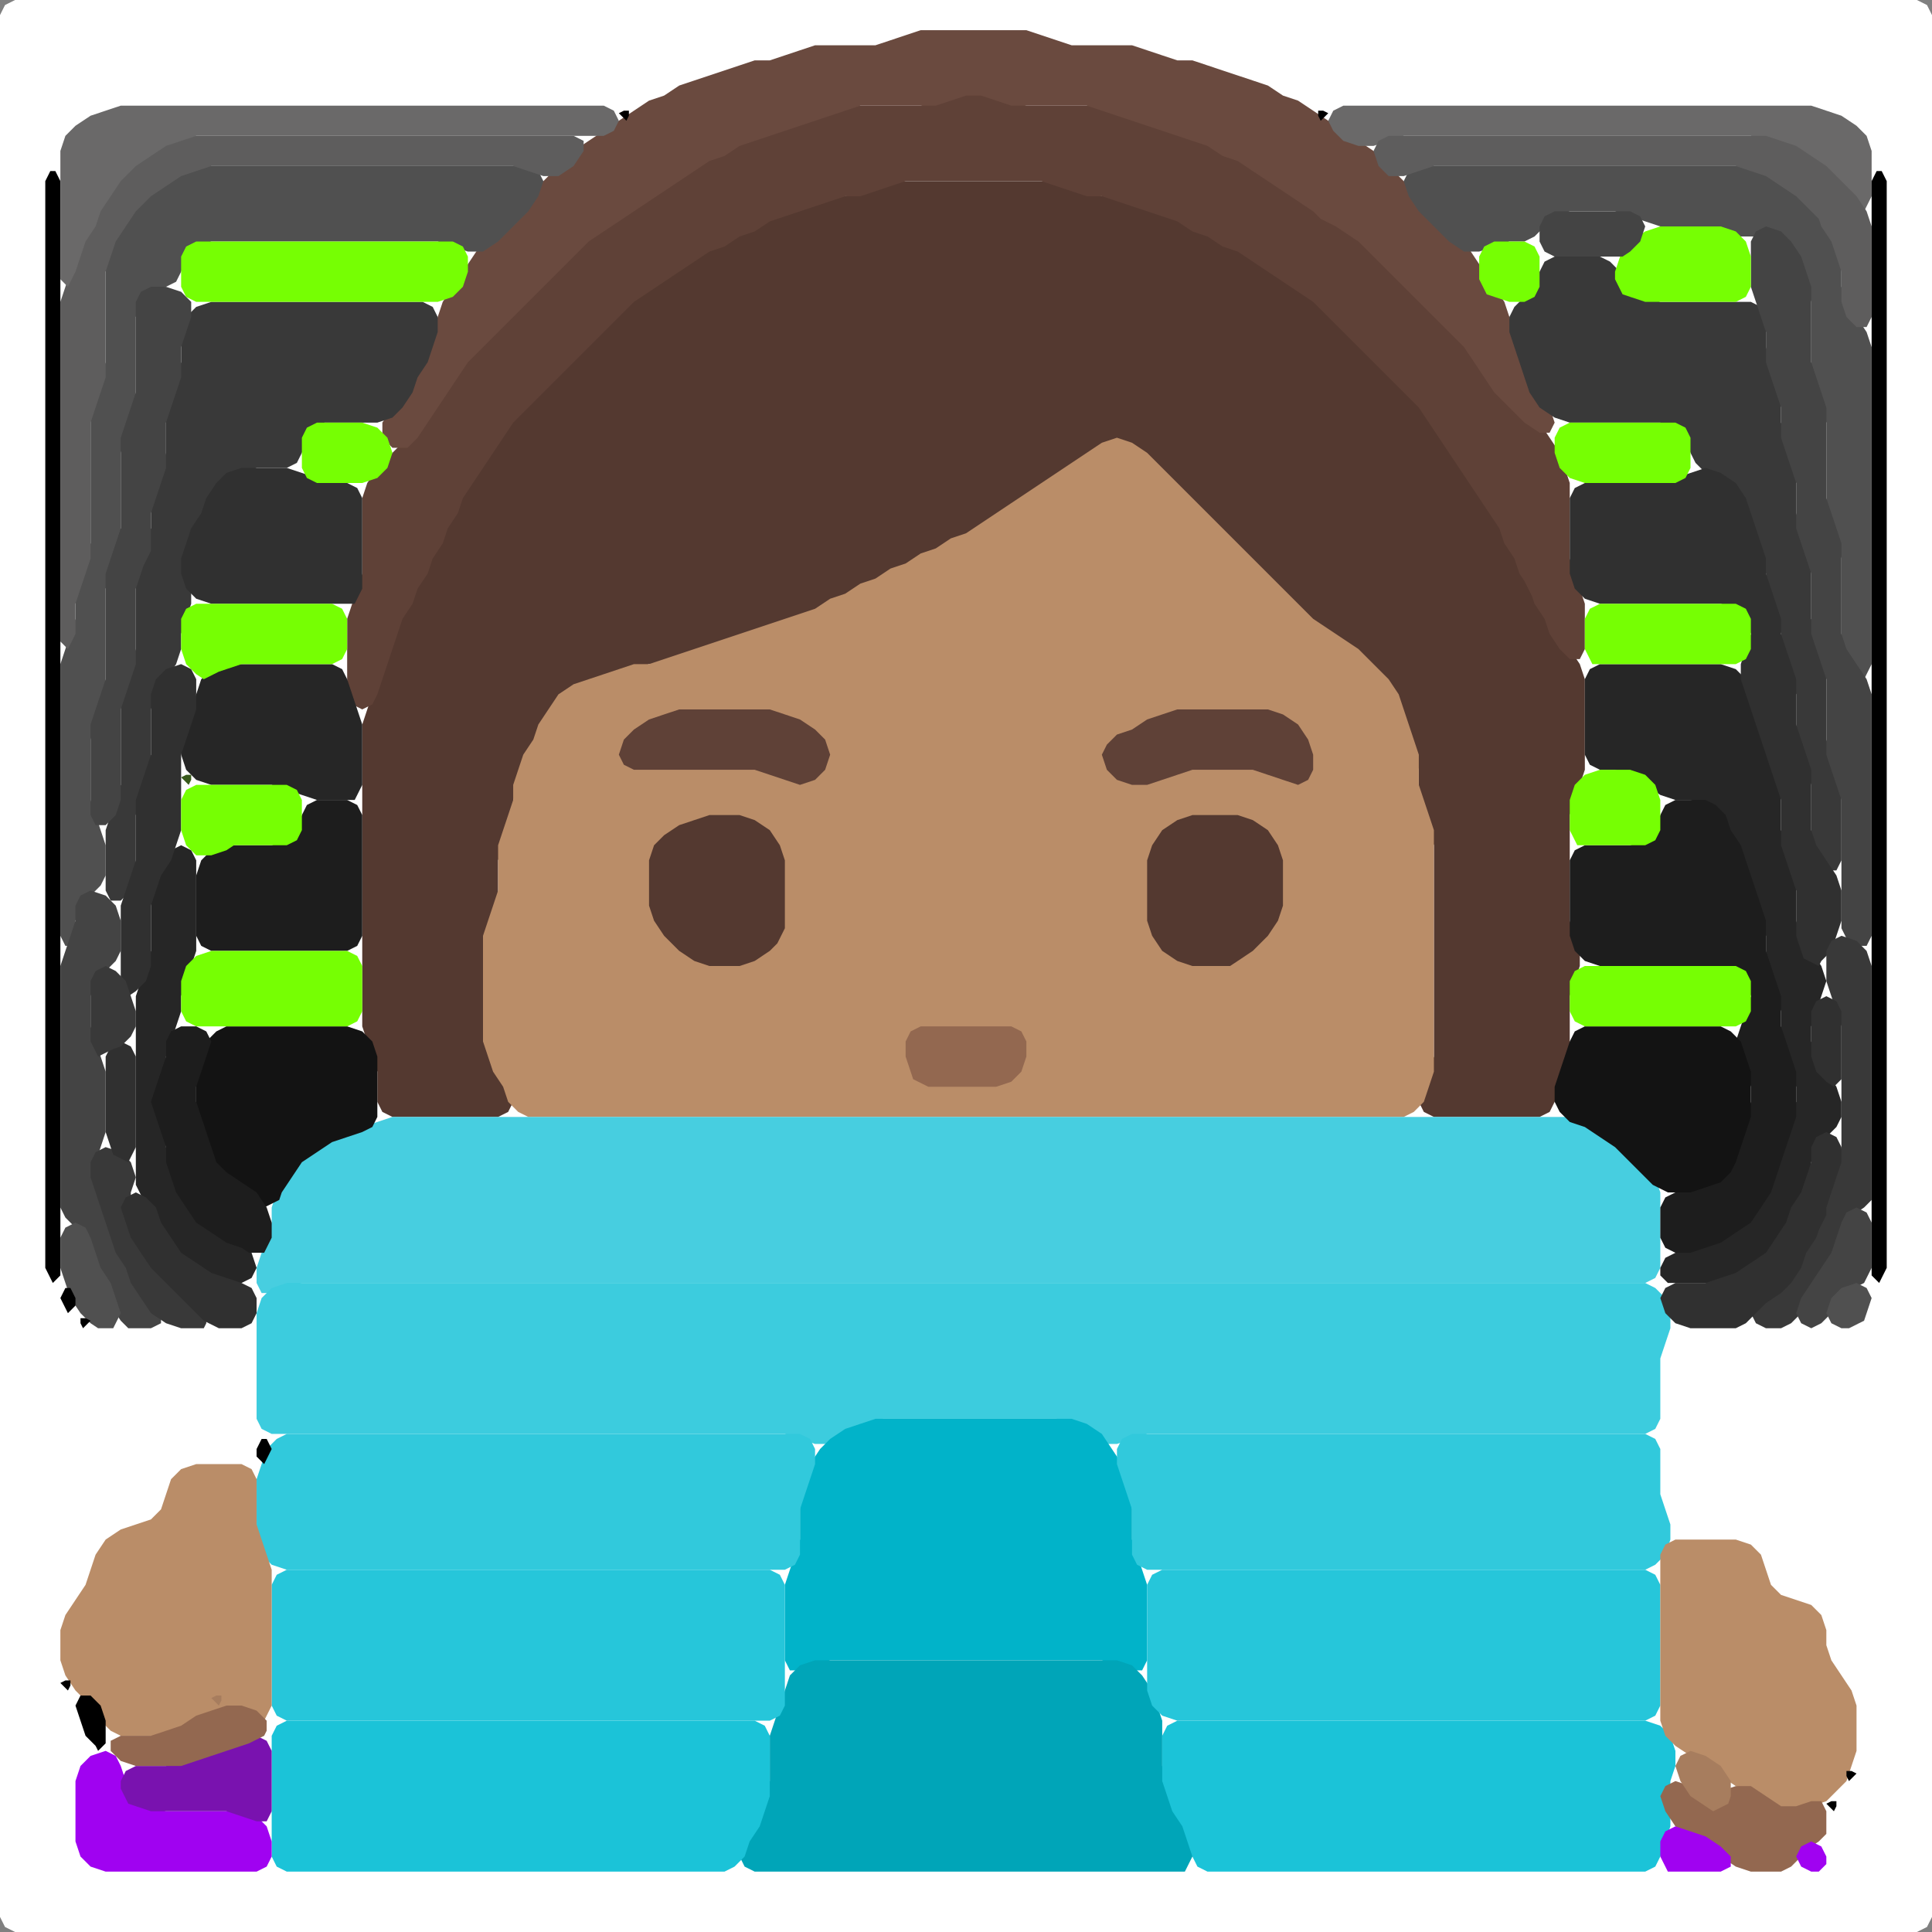 <?xml version="1.0" encoding="UTF-8" standalone="no"?>
<!DOCTYPE svg PUBLIC "-//W3C//DTD SVG 1.1//EN"
"http://www.w3.org/Graphics/SVG/1.1/DTD/svg11.dtd">
<svg width="128" height="128" xmlns="http://www.w3.org/2000/svg" version="1.1">
<rect width="100%" height="100%" fill="#808080" stroke="none"/>
<path d="M 108.5 128.0 L 109.0 128.0 L 110.0 128.0 L 111.0 128.0 L 112.0 128.0 L 113.0 128.0 L 114.0 128.0 L 115.0 128.0 L 116.0 128.0 L 117.0 128.0 L 118.0 128.0 L 119.0 128.0 L 120.0 128.0 L 121.0 128.0 L 122.0 128.0 L 123.0 128.0 L 124.0 128.0 L 125.0 128.0 L 126.0 128.0 L 127.0 128.0 L 127.667 127.667 L 128.0 127.0 L 128.0 126.0 L 128.0 125.0 L 128.0 124.0 L 128.0 123.0 L 128.0 122.0 L 128.0 121.0 L 128.0 120.0 L 128.0 119.0 L 128.0 118.0 L 128.0 117.0 L 128.0 116.0 L 128.0 115.0 L 128.0 114.0 L 128.0 113.0 L 128.0 112.0 L 128.0 111.0 L 128.0 110.0 L 128.0 109.0 L 128.0 108.0 L 128.0 107.0 L 128.0 106.0 L 128.0 105.0 L 128.0 104.0 L 128.0 103.0 L 128.0 102.0 L 128.0 101.0 L 128.0 100.0 L 128.0 99.0 L 128.0 98.0 L 128.0 97.0 L 128.0 96.0 L 128.0 95.0 L 128.0 94.0 L 128.0 93.0 L 128.0 92.0 L 128.0 91.0 L 128.0 90.0 L 128.0 89.0 L 128.0 88.0 L 128.0 87.0 L 128.0 86.0 L 128.0 85.0 L 128.0 84.0 L 128.0 83.0 L 128.0 82.0 L 128.0 81.0 L 128.0 80.0 L 128.0 79.0 L 128.0 78.0 L 128.0 77.0 L 128.0 76.0 L 128.0 75.0 L 128.0 74.0 L 128.0 73.0 L 128.0 72.0 L 128.0 71.0 L 128.0 70.0 L 128.0 69.0 L 128.0 68.0 L 128.0 67.0 L 128.0 66.0 L 128.0 65.0 L 128.0 64.0 L 128.0 63.0 L 128.0 62.0 L 128.0 61.0 L 128.0 60.0 L 128.0 59.0 L 128.0 58.0 L 128.0 57.0 L 128.0 56.0 L 128.0 55.0 L 128.0 54.0 L 128.0 53.0 L 128.0 52.0 L 128.0 51.0 L 128.0 50.0 L 128.0 49.0 L 128.0 48.0 L 128.0 47.0 L 128.0 46.0 L 128.0 45.0 L 128.0 44.0 L 128.0 43.0 L 128.0 42.0 L 128.0 41.0 L 128.0 40.0 L 128.0 39.0 L 128.0 38.0 L 128.0 37.0 L 128.0 36.0 L 128.0 35.0 L 128.0 34.0 L 128.0 33.0 L 128.0 32.0 L 128.0 31.0 L 128.0 30.0 L 128.0 29.0 L 128.0 28.0 L 128.0 27.0 L 128.0 26.0 L 128.0 25.0 L 128.0 24.0 L 128.0 23.0 L 128.0 22.0 L 128.0 21.0 L 128.0 20.0 L 128.0 19.0 L 128.0 18.0 L 128.0 17.0 L 128.0 16.0 L 128.0 15.0 L 128.0 14.0 L 128.0 13.0 L 128.0 12.0 L 128.0 11.0 L 128.0 10.0 L 128.0 9.0 L 128.0 8.0 L 128.0 7.0 L 128.0 6.0 L 128.0 5.0 L 128.0 4.0 L 128.0 3.0 L 128.0 2.0 L 128.0 1.0 L 127.667 0.333 L 127.0 0.0 L 126.0 0.0 L 125.0 0.0 L 124.0 0.0 L 123.0 0.0 L 122.0 0.0 L 121.0 0.0 L 120.0 0.0 L 119.0 0.0 L 118.0 0.0 L 117.0 0.0 L 116.0 0.0 L 115.0 0.0 L 114.0 0.0 L 113.0 0.0 L 112.0 0.0 L 111.0 0.0 L 110.0 0.0 L 109.0 0.0 L 108.0 0.0 L 107.0 0.0 L 106.0 0.0 L 105.0 0.0 L 104.0 0.0 L 103.0 0.0 L 102.0 0.0 L 101.0 0.0 L 100.0 0.0 L 99.0 0.0 L 98.0 0.0 L 97.0 0.0 L 96.0 0.0 L 95.0 0.0 L 94.0 0.0 L 93.0 0.0 L 92.0 0.0 L 91.0 0.0 L 90.0 0.0 L 89.0 0.0 L 88.0 0.0 L 87.0 0.0 L 86.0 0.0 L 85.0 0.0 L 84.0 0.0 L 83.0 0.0 L 82.0 0.0 L 81.0 0.0 L 80.0 0.0 L 79.0 0.0 L 78.0 0.0 L 77.0 0.0 L 76.0 0.0 L 75.0 0.0 L 74.0 0.0 L 73.0 0.0 L 72.0 0.0 L 71.0 0.0 L 70.0 0.0 L 69.0 0.0 L 68.0 0.0 L 67.0 0.0 L 66.0 0.0 L 65.0 0.0 L 64.0 0.0 L 63.0 0.0 L 62.0 0.0 L 61.0 0.0 L 60.0 0.0 L 59.0 0.0 L 58.0 0.0 L 57.0 0.0 L 56.0 0.0 L 55.0 0.0 L 54.0 0.0 L 53.0 0.0 L 52.0 0.0 L 51.0 0.0 L 50.0 0.0 L 49.0 0.0 L 48.0 0.0 L 47.0 0.0 L 46.0 0.0 L 45.0 0.0 L 44.0 0.0 L 43.0 0.0 L 42.0 0.0 L 41.0 0.0 L 40.0 0.0 L 39.0 0.0 L 38.0 0.0 L 37.0 0.0 L 36.0 0.0 L 35.0 0.0 L 34.0 0.0 L 33.0 0.0 L 32.0 0.0 L 31.0 0.0 L 30.0 0.0 L 29.0 0.0 L 28.0 0.0 L 27.0 0.0 L 26.0 0.0 L 25.0 0.0 L 24.0 0.0 L 23.0 0.0 L 22.0 0.0 L 21.0 0.0 L 20.0 0.0 L 19.0 0.0 L 18.0 0.0 L 17.0 0.0 L 16.0 0.0 L 15.0 0.0 L 14.0 0.0 L 13.0 0.0 L 12.0 0.0 L 11.0 0.0 L 10.0 0.0 L 9.0 0.0 L 8.0 0.0 L 7.0 0.0 L 6.0 0.0 L 5.0 0.0 L 4.0 0.0 L 3.0 0.0 L 2.0 0.0 L 1.0 0.0 L 0.333 0.333 L 0.0 1.0 L 0.0 2.0 L 0.0 3.0 L 0.0 4.0 L 0.0 5.0 L 0.0 6.0 L 0.0 7.0 L 0.0 8.0 L 0.0 9.0 L 0.0 10.0 L 0.0 11.0 L 0.0 12.0 L 0.0 13.0 L 0.0 14.0 L 0.0 15.0 L 0.0 16.0 L 0.0 17.0 L 0.0 18.0 L 0.0 19.0 L 0.0 20.0 L 0.0 21.0 L 0.0 22.0 L 0.0 23.0 L 0.0 24.0 L 0.0 25.0 L 0.0 26.0 L 0.0 27.0 L 0.0 28.0 L 0.0 29.0 L 0.0 30.0 L 0.0 31.0 L 0.0 32.0 L 0.0 33.0 L 0.0 34.0 L 0.0 35.0 L 0.0 36.0 L 0.0 37.0 L 0.0 38.0 L 0.0 39.0 L 0.0 40.0 L 0.0 41.0 L 0.0 42.0 L 0.0 43.0 L 0.0 44.0 L 0.0 45.0 L 0.0 46.0 L 0.0 47.0 L 0.0 48.0 L 0.0 49.0 L 0.0 50.0 L 0.0 51.0 L 0.0 52.0 L 0.0 53.0 L 0.0 54.0 L 0.0 55.0 L 0.0 56.0 L 0.0 57.0 L 0.0 58.0 L 0.0 59.0 L 0.0 60.0 L 0.0 61.0 L 0.0 62.0 L 0.0 63.0 L 0.0 64.0 L 0.0 65.0 L 0.0 66.0 L 0.0 67.0 L 0.0 68.0 L 0.0 69.0 L 0.0 70.0 L 0.0 71.0 L 0.0 72.0 L 0.0 73.0 L 0.0 74.0 L 0.0 75.0 L 0.0 76.0 L 0.0 77.0 L 0.0 78.0 L 0.0 79.0 L 0.0 80.0 L 0.0 81.0 L 0.0 82.0 L 0.0 83.0 L 0.0 84.0 L 0.0 85.0 L 0.0 86.0 L 0.0 87.0 L 0.0 88.0 L 0.0 89.0 L 0.0 90.0 L 0.0 91.0 L 0.0 92.0 L 0.0 93.0 L 0.0 94.0 L 0.0 95.0 L 0.0 96.0 L 0.0 97.0 L 0.0 98.0 L 0.0 99.0 L 0.0 100.0 L 0.0 101.0 L 0.0 102.0 L 0.0 103.0 L 0.0 104.0 L 0.0 105.0 L 0.0 106.0 L 0.0 107.0 L 0.0 108.0 L 0.0 109.0 L 0.0 110.0 L 0.0 111.0 L 0.0 112.0 L 0.0 113.0 L 0.0 114.0 L 0.0 115.0 L 0.0 116.0 L 0.0 117.0 L 0.0 118.0 L 0.0 119.0 L 0.0 120.0 L 0.0 121.0 L 0.0 122.0 L 0.0 123.0 L 0.0 124.0 L 0.0 125.0 L 0.0 126.0 L 0.0 127.0 L 0.333 127.667 L 1.0 128.0 L 2.0 128.0 L 3.0 128.0 L 4.0 128.0 L 5.0 128.0 L 6.0 128.0 L 7.0 128.0 L 8.0 128.0 L 9.0 128.0 L 10.0 128.0 L 11.0 128.0 L 12.0 128.0 L 13.0 128.0 L 14.0 128.0 L 15.0 128.0 L 16.0 128.0 L 17.0 128.0 L 18.0 128.0 L 19.0 128.0 L 20.0 128.0 L 21.0 128.0 L 22.0 128.0 L 23.0 128.0 L 24.0 128.0 L 25.0 128.0 L 26.0 128.0 L 27.0 128.0 L 28.0 128.0 L 29.0 128.0 L 30.0 128.0 L 31.0 128.0 L 32.0 128.0 L 33.0 128.0 L 34.0 128.0 L 35.0 128.0 L 36.0 128.0 L 37.0 128.0 L 38.0 128.0 L 39.0 128.0 L 40.0 128.0 L 41.0 128.0 L 42.0 128.0 L 43.0 128.0 L 44.0 128.0 L 45.0 128.0 L 46.0 128.0 L 47.0 128.0 L 48.0 128.0 L 49.0 128.0 L 50.0 128.0 L 51.0 128.0 L 52.0 128.0 L 53.0 128.0 L 54.0 128.0 L 55.0 128.0 L 56.0 128.0 L 57.0 128.0 L 58.0 128.0 L 59.0 128.0 L 60.0 128.0 L 61.0 128.0 L 62.0 128.0 L 63.0 128.0 L 64.0 128.0 L 65.0 128.0 L 66.0 128.0 L 67.0 128.0 L 68.0 128.0 L 69.0 128.0 L 70.0 128.0 L 71.0 128.0 L 72.0 128.0 L 73.0 128.0 L 74.0 128.0 L 75.0 128.0 L 76.0 128.0 L 77.0 128.0 L 78.0 128.0 L 79.0 128.0 L 80.0 128.0 L 81.0 128.0 L 82.0 128.0 L 83.0 128.0 L 84.0 128.0 L 85.0 128.0 L 86.0 128.0 L 87.0 128.0 L 88.0 128.0 L 89.0 128.0 L 90.0 128.0 L 91.0 128.0 L 92.0 128.0 L 93.0 128.0 L 94.0 128.0 L 95.0 128.0 L 96.0 128.0 L 97.0 128.0 L 98.0 128.0 L 99.0 128.0 L 100.0 128.0 L 101.0 128.0 L 102.0 128.0 L 103.0 128.0 L 104.0 128.0 L 105.0 128.0 L 106.0 128.0 L 107.0 128.0 L 107.5 128.0 Z" stroke="none" fill="rgb(255,255,255)" />
<path d="M 29.5 74.0 L 30.0 74.0 L 31.0 74.0 L 32.0 74.0 L 33.0 74.0 L 33.667 73.667 L 34.0 73.0 L 33.667 72.0 L 33.333 71.0 L 32.667 70.0 L 32.333 69.0 L 32.0 68.0 L 32.0 67.0 L 32.0 66.0 L 32.0 65.0 L 32.0 64.0 L 32.0 63.0 L 32.333 62.0 L 32.667 61.0 L 33.0 60.0 L 33.0 59.0 L 33.0 58.0 L 33.0 57.0 L 33.333 56.0 L 33.667 55.0 L 34.0 54.0 L 34.0 53.0 L 34.333 52.0 L 34.667 51.0 L 35.333 50.0 L 35.667 49.0 L 36.333 48.0 L 37.0 47.0 L 38.0 46.0 L 39.0 45.333 L 40.0 45.0 L 41.0 44.667 L 42.0 44.333 L 43.0 44.0 L 44.0 44.0 L 45.0 43.667 L 46.0 43.333 L 47.0 43.0 L 48.0 42.667 L 49.0 42.333 L 50.0 42.0 L 51.0 41.667 L 52.0 41.333 L 53.0 41.0 L 54.0 40.667 L 55.0 40.333 L 56.0 39.667 L 57.0 39.333 L 58.0 38.667 L 59.0 38.333 L 60.0 37.667 L 61.0 37.333 L 62.0 36.667 L 63.0 36.333 L 64.0 35.667 L 65.0 35.333 L 66.0 34.667 L 67.0 34.0 L 68.0 33.333 L 69.0 32.667 L 70.0 32.0 L 71.0 31.333 L 72.0 30.667 L 73.0 30.0 L 74.0 29.667 L 75.0 30.0 L 76.0 31.0 L 77.0 32.0 L 78.0 33.0 L 79.0 34.0 L 80.0 35.0 L 81.0 36.0 L 82.0 37.0 L 83.0 38.0 L 84.0 39.0 L 85.0 40.0 L 86.0 41.0 L 87.0 41.667 L 88.0 42.333 L 89.0 43.0 L 90.0 44.0 L 91.0 45.0 L 92.0 46.0 L 92.667 47.0 L 93.0 48.0 L 93.333 49.0 L 93.667 50.0 L 94.0 51.0 L 94.0 52.0 L 94.0 53.0 L 94.333 54.0 L 94.667 55.0 L 95.0 56.0 L 95.0 57.0 L 95.0 58.0 L 95.0 59.0 L 95.0 60.0 L 95.0 61.0 L 95.0 62.0 L 95.0 63.0 L 95.0 64.0 L 95.0 65.0 L 95.0 66.0 L 95.0 67.0 L 95.0 68.0 L 95.0 69.0 L 95.0 70.0 L 94.667 71.0 L 94.333 72.0 L 94.0 73.0 L 94.333 73.667 L 95.0 74.0 L 96.0 74.0 L 97.0 74.0 L 98.0 74.0 L 99.0 74.0 L 100.0 74.0 L 101.0 74.0 L 102.0 74.0 L 102.667 73.667 L 103.0 73.0 L 103.333 72.0 L 103.667 71.0 L 104.0 70.0 L 104.0 69.0 L 104.0 68.0 L 104.0 67.0 L 104.0 66.0 L 104.333 65.0 L 104.667 64.0 L 104.667 63.0 L 104.333 62.0 L 104.0 61.0 L 104.0 60.0 L 104.0 59.0 L 104.0 58.0 L 104.0 57.0 L 104.0 56.0 L 104.0 55.0 L 104.0 54.0 L 104.333 53.0 L 104.667 52.0 L 105.0 51.0 L 105.0 50.0 L 105.0 49.0 L 105.0 48.0 L 105.0 47.0 L 105.0 46.0 L 105.0 45.0 L 104.667 44.0 L 104.0 43.0 L 103.333 42.0 L 102.667 41.0 L 102.333 40.0 L 101.667 39.0 L 101.333 38.0 L 100.667 37.0 L 100.333 36.0 L 99.667 35.0 L 99.333 34.0 L 98.667 33.0 L 98.0 32.0 L 97.333 31.0 L 96.667 30.0 L 96.0 29.0 L 95.333 28.0 L 94.667 27.0 L 94.0 26.0 L 93.0 25.0 L 92.0 24.0 L 91.0 23.0 L 90.0 22.0 L 89.0 21.0 L 88.0 20.0 L 87.0 19.333 L 86.0 18.667 L 85.0 18.0 L 84.0 17.333 L 83.0 16.667 L 82.0 16.333 L 81.0 15.667 L 80.0 15.333 L 79.0 14.667 L 78.0 14.333 L 77.0 14.0 L 76.0 13.667 L 75.0 13.333 L 74.0 13.0 L 73.0 13.0 L 72.0 12.667 L 71.0 12.333 L 70.0 12.0 L 69.0 12.0 L 68.0 12.0 L 67.0 12.0 L 66.0 12.0 L 65.0 12.0 L 64.0 12.0 L 63.0 12.0 L 62.0 12.0 L 61.0 12.0 L 60.0 12.0 L 59.0 12.0 L 58.0 12.333 L 57.0 12.667 L 56.0 13.0 L 55.0 13.0 L 54.0 13.333 L 53.0 13.667 L 52.0 14.0 L 51.0 14.333 L 50.0 14.667 L 49.0 15.333 L 48.0 15.667 L 47.0 16.333 L 46.0 16.667 L 45.0 17.333 L 44.0 18.0 L 43.0 18.667 L 42.0 19.333 L 41.0 20.0 L 40.0 21.0 L 39.0 22.0 L 38.0 23.0 L 37.0 24.0 L 36.0 25.0 L 35.0 26.0 L 34.0 27.0 L 33.333 28.0 L 32.667 29.0 L 32.0 30.0 L 31.333 31.0 L 30.667 32.0 L 30.333 33.0 L 29.667 34.0 L 29.333 35.0 L 28.667 36.0 L 28.333 37.0 L 27.667 38.0 L 27.333 39.0 L 26.667 40.0 L 26.333 41.0 L 26.0 42.0 L 25.667 43.0 L 25.333 44.0 L 25.0 45.0 L 24.667 46.0 L 24.333 47.0 L 24.0 48.0 L 24.0 49.0 L 24.0 50.0 L 24.0 51.0 L 24.0 52.0 L 24.0 53.0 L 24.0 54.0 L 24.0 55.0 L 24.0 56.0 L 24.0 57.0 L 24.0 58.0 L 24.0 59.0 L 24.0 60.0 L 24.0 61.0 L 24.0 62.0 L 24.0 63.0 L 24.0 64.0 L 24.0 65.0 L 24.0 66.0 L 24.0 67.0 L 24.0 68.0 L 24.333 69.0 L 24.667 70.0 L 25.0 71.0 L 25.0 72.0 L 25.0 73.0 L 25.333 73.667 L 26.0 74.0 L 27.0 74.0 L 28.0 74.0 L 28.5 74.0 Z" stroke="none" fill="rgb(84,57,48)" />
<path d="M 101.5 39.5 L 101.667 40.0 L 102.333 41.0 L 102.667 42.0 L 103.333 43.0 L 104.0 43.667 L 104.667 43.667 L 105.0 43.0 L 105.0 42.0 L 105.0 41.0 L 105.0 40.0 L 104.667 39.0 L 104.333 38.0 L 104.0 37.0 L 104.0 36.0 L 104.0 35.0 L 104.0 34.0 L 104.0 33.0 L 104.0 32.0 L 103.667 31.0 L 103.333 30.0 L 102.667 29.0 L 102.0 28.0 L 101.0 27.0 L 100.0 26.0 L 99.0 25.0 L 98.333 24.0 L 97.667 23.0 L 97.0 22.0 L 96.0 21.0 L 95.0 20.0 L 94.0 19.0 L 93.0 18.0 L 92.0 17.0 L 91.0 16.0 L 90.0 15.333 L 89.0 14.667 L 88.0 14.0 L 87.0 13.333 L 86.0 12.667 L 85.0 12.0 L 84.0 11.333 L 83.0 10.667 L 82.0 10.333 L 81.0 9.667 L 80.0 9.333 L 79.0 9.0 L 78.0 8.667 L 77.0 8.333 L 76.0 8.0 L 75.0 7.667 L 74.0 7.333 L 73.0 7.0 L 72.0 7.0 L 71.0 7.0 L 70.0 7.0 L 69.0 7.0 L 68.0 7.0 L 67.0 6.667 L 66.0 6.333 L 65.0 6.0 L 64.0 6.0 L 63.0 6.333 L 62.0 6.667 L 61.0 7.0 L 60.0 7.0 L 59.0 7.0 L 58.0 7.0 L 57.0 7.0 L 56.0 7.0 L 55.0 7.333 L 54.0 7.667 L 53.0 8.0 L 52.0 8.333 L 51.0 8.667 L 50.0 9.0 L 49.0 9.333 L 48.0 9.667 L 47.0 10.333 L 46.0 10.667 L 45.0 11.333 L 44.0 12.0 L 43.0 12.667 L 42.0 13.333 L 41.0 14.0 L 40.0 14.667 L 39.0 15.333 L 38.0 16.0 L 37.0 17.0 L 36.0 18.0 L 35.0 19.0 L 34.0 20.0 L 33.0 21.0 L 32.0 22.0 L 31.0 23.0 L 30.333 24.0 L 29.667 25.0 L 29.0 26.0 L 28.333 27.0 L 27.667 28.0 L 27.0 29.0 L 26.0 30.0 L 25.0 31.0 L 24.333 32.0 L 24.0 33.0 L 24.0 34.0 L 24.0 35.0 L 24.0 36.0 L 24.0 37.0 L 24.0 38.0 L 23.667 39.0 L 23.333 40.0 L 23.0 41.0 L 23.0 42.0 L 23.0 43.0 L 23.0 44.0 L 23.0 45.0 L 23.0 46.0 L 23.333 46.667 L 24.0 47.0 L 24.667 46.667 L 25.0 46.0 L 25.333 45.0 L 25.667 44.0 L 26.0 43.0 L 26.333 42.0 L 26.667 41.0 L 27.333 40.0 L 27.667 39.0 L 28.333 38.0 L 28.667 37.0 L 29.333 36.0 L 29.667 35.0 L 30.333 34.0 L 30.667 33.0 L 31.333 32.0 L 32.0 31.0 L 32.667 30.0 L 33.333 29.0 L 34.0 28.0 L 35.0 27.0 L 36.0 26.0 L 37.0 25.0 L 38.0 24.0 L 39.0 23.0 L 40.0 22.0 L 41.0 21.0 L 42.0 20.0 L 43.0 19.333 L 44.0 18.667 L 45.0 18.0 L 46.0 17.333 L 47.0 16.667 L 48.0 16.333 L 49.0 15.667 L 50.0 15.333 L 51.0 14.667 L 52.0 14.333 L 53.0 14.0 L 54.0 13.667 L 55.0 13.333 L 56.0 13.0 L 57.0 13.0 L 58.0 12.667 L 59.0 12.333 L 60.0 12.0 L 61.0 12.0 L 62.0 12.0 L 63.0 12.0 L 64.0 12.0 L 65.0 12.0 L 66.0 12.0 L 67.0 12.0 L 68.0 12.0 L 69.0 12.0 L 70.0 12.333 L 71.0 12.667 L 72.0 13.0 L 73.0 13.0 L 74.0 13.333 L 75.0 13.667 L 76.0 14.0 L 77.0 14.333 L 78.0 14.667 L 79.0 15.333 L 80.0 15.667 L 81.0 16.333 L 82.0 16.667 L 83.0 17.333 L 84.0 18.0 L 85.0 18.667 L 86.0 19.333 L 87.0 20.0 L 88.0 21.0 L 89.0 22.0 L 90.0 23.0 L 91.0 24.0 L 92.0 25.0 L 93.0 26.0 L 94.0 27.0 L 94.667 28.0 L 95.333 29.0 L 96.0 30.0 L 96.667 31.0 L 97.333 32.0 L 98.0 33.0 L 98.667 34.0 L 99.333 35.0 L 99.667 36.0 L 100.333 37.0 L 100.667 38.0 L 101.0 38.5 Z" stroke="none" fill="rgb(95,65,55)" />
<path d="M 59.5 74.0 L 60.0 74.0 L 61.0 74.0 L 62.0 74.0 L 63.0 74.0 L 64.0 74.0 L 65.0 74.0 L 66.0 74.0 L 67.0 74.0 L 68.0 74.0 L 69.0 74.0 L 70.0 74.0 L 71.0 74.0 L 72.0 74.0 L 73.0 74.0 L 74.0 74.0 L 75.0 74.0 L 76.0 74.0 L 77.0 74.0 L 78.0 74.0 L 79.0 74.0 L 80.0 74.0 L 81.0 74.0 L 82.0 74.0 L 83.0 74.0 L 84.0 74.0 L 85.0 74.0 L 86.0 74.0 L 87.0 74.0 L 88.0 74.0 L 89.0 74.0 L 90.0 74.0 L 91.0 74.0 L 92.0 74.0 L 93.0 74.0 L 93.667 73.667 L 94.333 73.0 L 94.667 72.0 L 95.0 71.0 L 95.0 70.0 L 95.0 69.0 L 95.0 68.0 L 95.0 67.0 L 95.0 66.0 L 95.0 65.0 L 95.0 64.0 L 95.0 63.0 L 95.0 62.0 L 95.0 61.0 L 95.0 60.0 L 95.0 59.0 L 95.0 58.0 L 95.0 57.0 L 95.0 56.0 L 95.0 55.0 L 94.667 54.0 L 94.333 53.0 L 94.0 52.0 L 94.0 51.0 L 94.0 50.0 L 93.667 49.0 L 93.333 48.0 L 93.0 47.0 L 92.667 46.0 L 92.0 45.0 L 91.0 44.0 L 90.0 43.0 L 89.0 42.333 L 88.0 41.667 L 87.0 41.0 L 86.0 40.0 L 85.0 39.0 L 84.0 38.0 L 83.0 37.0 L 82.0 36.0 L 81.0 35.0 L 80.0 34.0 L 79.0 33.0 L 78.0 32.0 L 77.0 31.0 L 76.0 30.0 L 75.0 29.333 L 74.0 29.0 L 73.0 29.333 L 72.0 30.0 L 71.0 30.667 L 70.0 31.333 L 69.0 32.0 L 68.0 32.667 L 67.0 33.333 L 66.0 34.0 L 65.0 34.667 L 64.0 35.333 L 63.0 35.667 L 62.0 36.333 L 61.0 36.667 L 60.0 37.333 L 59.0 37.667 L 58.0 38.333 L 57.0 38.667 L 56.0 39.333 L 55.0 39.667 L 54.0 40.333 L 53.0 40.667 L 52.0 41.0 L 51.0 41.333 L 50.0 41.667 L 49.0 42.0 L 48.0 42.333 L 47.0 42.667 L 46.0 43.0 L 45.0 43.333 L 44.0 43.667 L 43.0 44.0 L 42.0 44.0 L 41.0 44.333 L 40.0 44.667 L 39.0 45.0 L 38.0 45.333 L 37.0 46.0 L 36.333 47.0 L 35.667 48.0 L 35.333 49.0 L 34.667 50.0 L 34.333 51.0 L 34.0 52.0 L 34.0 53.0 L 33.667 54.0 L 33.333 55.0 L 33.0 56.0 L 33.0 57.0 L 33.0 58.0 L 33.0 59.0 L 32.667 60.0 L 32.333 61.0 L 32.0 62.0 L 32.0 63.0 L 32.0 64.0 L 32.0 65.0 L 32.0 66.0 L 32.0 67.0 L 32.0 68.0 L 32.0 69.0 L 32.333 70.0 L 32.667 71.0 L 33.333 72.0 L 33.667 73.0 L 34.333 73.667 L 35.0 74.0 L 36.0 74.0 L 37.0 74.0 L 38.0 74.0 L 39.0 74.0 L 40.0 74.0 L 41.0 74.0 L 42.0 74.0 L 43.0 74.0 L 44.0 74.0 L 45.0 74.0 L 46.0 74.0 L 47.0 74.0 L 48.0 74.0 L 49.0 74.0 L 50.0 74.0 L 51.0 74.0 L 52.0 74.0 L 53.0 74.0 L 54.0 74.0 L 55.0 74.0 L 56.0 74.0 L 57.0 74.0 L 58.0 74.0 L 58.5 74.0 Z" stroke="none" fill="rgb(186,141,104)" />
<path d="M 88.5 15.0 L 89.0 15.333 L 90.0 16.0 L 91.0 17.0 L 92.0 18.0 L 93.0 19.0 L 94.0 20.0 L 95.0 21.0 L 96.0 22.0 L 97.0 23.0 L 97.667 24.0 L 98.333 25.0 L 99.0 26.0 L 100.0 27.0 L 101.0 28.0 L 102.0 28.667 L 102.667 28.667 L 103.0 28.0 L 102.667 27.0 L 102.0 26.0 L 101.333 25.0 L 101.0 24.0 L 100.667 23.0 L 100.333 22.0 L 100.0 21.0 L 99.667 20.0 L 99.0 19.0 L 98.333 18.0 L 97.667 17.0 L 97.0 16.0 L 96.0 15.0 L 95.0 14.0 L 94.0 13.0 L 93.0 12.0 L 92.0 11.0 L 91.0 10.0 L 90.0 9.333 L 89.0 8.667 L 88.0 8.0 L 87.0 7.333 L 86.0 6.667 L 85.0 6.333 L 84.0 5.667 L 83.0 5.333 L 82.0 5.0 L 81.0 4.667 L 80.0 4.333 L 79.0 4.0 L 78.0 4.0 L 77.0 3.667 L 76.0 3.333 L 75.0 3.0 L 74.0 3.0 L 73.0 3.0 L 72.0 3.0 L 71.0 3.0 L 70.0 2.667 L 69.0 2.333 L 68.0 2.0 L 67.0 2.0 L 66.0 2.0 L 65.0 2.0 L 64.0 2.0 L 63.0 2.0 L 62.0 2.0 L 61.0 2.0 L 60.0 2.333 L 59.0 2.667 L 58.0 3.0 L 57.0 3.0 L 56.0 3.0 L 55.0 3.0 L 54.0 3.0 L 53.0 3.333 L 52.0 3.667 L 51.0 4.0 L 50.0 4.0 L 49.0 4.333 L 48.0 4.667 L 47.0 5.0 L 46.0 5.333 L 45.0 5.667 L 44.0 6.333 L 43.0 6.667 L 42.0 7.333 L 41.0 8.0 L 40.0 8.667 L 39.0 9.333 L 38.0 10.0 L 37.0 11.0 L 36.0 12.0 L 35.0 13.0 L 34.0 14.0 L 33.0 15.0 L 32.0 16.0 L 31.333 17.0 L 30.667 18.0 L 30.0 19.0 L 29.333 20.0 L 29.0 21.0 L 28.667 22.0 L 28.333 23.0 L 27.667 24.0 L 27.333 25.0 L 26.667 26.0 L 26.0 27.0 L 25.333 28.0 L 25.333 29.0 L 26.0 29.667 L 27.0 29.667 L 27.667 29.0 L 28.333 28.0 L 29.0 27.0 L 29.667 26.0 L 30.333 25.0 L 31.0 24.0 L 32.0 23.0 L 33.0 22.0 L 34.0 21.0 L 35.0 20.0 L 36.0 19.0 L 37.0 18.0 L 38.0 17.0 L 39.0 16.0 L 40.0 15.333 L 41.0 14.667 L 42.0 14.0 L 43.0 13.333 L 44.0 12.667 L 45.0 12.0 L 46.0 11.333 L 47.0 10.667 L 48.0 10.333 L 49.0 9.667 L 50.0 9.333 L 51.0 9.0 L 52.0 8.667 L 53.0 8.333 L 54.0 8.0 L 55.0 7.667 L 56.0 7.333 L 57.0 7.0 L 58.0 7.0 L 59.0 7.0 L 60.0 7.0 L 61.0 7.0 L 62.0 7.0 L 63.0 6.667 L 64.0 6.333 L 65.0 6.333 L 66.0 6.667 L 67.0 7.0 L 68.0 7.0 L 69.0 7.0 L 70.0 7.0 L 71.0 7.0 L 72.0 7.0 L 73.0 7.333 L 74.0 7.667 L 75.0 8.0 L 76.0 8.333 L 77.0 8.667 L 78.0 9.0 L 79.0 9.333 L 80.0 9.667 L 81.0 10.333 L 82.0 10.667 L 83.0 11.333 L 84.0 12.0 L 85.0 12.667 L 86.0 13.333 L 87.0 14.0 L 87.5 14.5 Z" stroke="none" fill="rgb(106,74,63)" />
<path d="M 59.5 85.0 L 60.0 85.0 L 61.0 85.0 L 62.0 85.0 L 63.0 85.0 L 64.0 85.0 L 65.0 85.0 L 66.0 85.0 L 67.0 85.0 L 68.0 85.0 L 69.0 85.0 L 70.0 85.0 L 71.0 85.0 L 72.0 85.0 L 73.0 85.0 L 74.0 85.0 L 75.0 85.0 L 76.0 85.0 L 77.0 85.0 L 78.0 85.0 L 79.0 85.0 L 80.0 85.0 L 81.0 85.0 L 82.0 85.0 L 83.0 85.0 L 84.0 85.0 L 85.0 85.0 L 86.0 85.0 L 87.0 85.0 L 88.0 85.0 L 89.0 85.0 L 90.0 85.0 L 91.0 85.0 L 92.0 85.0 L 93.0 85.0 L 94.0 85.0 L 95.0 85.0 L 96.0 85.0 L 97.0 85.0 L 98.0 85.0 L 99.0 85.0 L 100.0 85.0 L 101.0 85.0 L 102.0 85.0 L 103.0 85.0 L 104.0 85.0 L 105.0 85.0 L 106.0 85.0 L 107.0 85.0 L 108.0 85.0 L 109.0 85.0 L 109.667 84.667 L 110.0 84.0 L 110.0 83.0 L 110.0 82.0 L 110.0 81.0 L 110.0 80.0 L 110.0 79.0 L 109.667 78.0 L 109.0 77.0 L 108.0 76.0 L 107.0 75.333 L 106.0 74.667 L 105.0 74.333 L 104.0 74.0 L 103.0 74.0 L 102.0 74.0 L 101.0 74.0 L 100.0 74.0 L 99.0 74.0 L 98.0 74.0 L 97.0 74.0 L 96.0 74.0 L 95.0 74.0 L 94.0 74.0 L 93.0 74.0 L 92.0 74.0 L 91.0 74.0 L 90.0 74.0 L 89.0 74.0 L 88.0 74.0 L 87.0 74.0 L 86.0 74.0 L 85.0 74.0 L 84.0 74.0 L 83.0 74.0 L 82.0 74.0 L 81.0 74.0 L 80.0 74.0 L 79.0 74.0 L 78.0 74.0 L 77.0 74.0 L 76.0 74.0 L 75.0 74.0 L 74.0 74.0 L 73.0 74.0 L 72.0 74.0 L 71.0 74.0 L 70.0 74.0 L 69.0 74.0 L 68.0 74.0 L 67.0 74.0 L 66.0 74.0 L 65.0 74.0 L 64.0 74.0 L 63.0 74.0 L 62.0 74.0 L 61.0 74.0 L 60.0 74.0 L 59.0 74.0 L 58.0 74.0 L 57.0 74.0 L 56.0 74.0 L 55.0 74.0 L 54.0 74.0 L 53.0 74.0 L 52.0 74.0 L 51.0 74.0 L 50.0 74.0 L 49.0 74.0 L 48.0 74.0 L 47.0 74.0 L 46.0 74.0 L 45.0 74.0 L 44.0 74.0 L 43.0 74.0 L 42.0 74.0 L 41.0 74.0 L 40.0 74.0 L 39.0 74.0 L 38.0 74.0 L 37.0 74.0 L 36.0 74.0 L 35.0 74.0 L 34.0 74.0 L 33.0 74.0 L 32.0 74.0 L 31.0 74.0 L 30.0 74.0 L 29.0 74.0 L 28.0 74.0 L 27.0 74.0 L 26.0 74.0 L 25.0 74.333 L 24.0 74.667 L 23.0 75.0 L 22.0 75.333 L 21.0 75.667 L 20.0 76.333 L 19.333 77.0 L 18.667 78.0 L 18.333 79.0 L 18.0 80.0 L 18.0 81.0 L 17.667 82.0 L 17.333 83.0 L 17.0 84.0 L 17.0 85.0 L 17.333 85.667 L 18.0 85.667 L 19.0 85.333 L 20.0 85.0 L 21.0 85.0 L 22.0 85.0 L 23.0 85.0 L 24.0 85.0 L 25.0 85.0 L 26.0 85.0 L 27.0 85.0 L 28.0 85.0 L 29.0 85.0 L 30.0 85.0 L 31.0 85.0 L 32.0 85.0 L 33.0 85.0 L 34.0 85.0 L 35.0 85.0 L 36.0 85.0 L 37.0 85.0 L 38.0 85.0 L 39.0 85.0 L 40.0 85.0 L 41.0 85.0 L 42.0 85.0 L 43.0 85.0 L 44.0 85.0 L 45.0 85.0 L 46.0 85.0 L 47.0 85.0 L 48.0 85.0 L 49.0 85.0 L 50.0 85.0 L 51.0 85.0 L 52.0 85.0 L 53.0 85.0 L 54.0 85.0 L 55.0 85.0 L 56.0 85.0 L 57.0 85.0 L 58.0 85.0 L 58.5 85.0 Z" stroke="none" fill="rgb(71,206,224)" />
<path d="M 59.5 94.0 L 60.0 94.0 L 61.0 94.0 L 62.0 94.0 L 63.0 94.0 L 64.0 94.0 L 65.0 94.0 L 66.0 94.0 L 67.0 94.0 L 68.0 94.0 L 69.0 94.0 L 70.0 94.0 L 71.0 94.333 L 72.0 95.0 L 73.0 95.667 L 74.0 95.667 L 75.0 95.333 L 76.0 95.0 L 77.0 95.0 L 78.0 95.0 L 79.0 95.0 L 80.0 95.0 L 81.0 95.0 L 82.0 95.0 L 83.0 95.0 L 84.0 95.0 L 85.0 95.0 L 86.0 95.0 L 87.0 95.0 L 88.0 95.0 L 89.0 95.0 L 90.0 95.0 L 91.0 95.0 L 92.0 95.0 L 93.0 95.0 L 94.0 95.0 L 95.0 95.0 L 96.0 95.0 L 97.0 95.0 L 98.0 95.0 L 99.0 95.0 L 100.0 95.0 L 101.0 95.0 L 102.0 95.0 L 103.0 95.0 L 104.0 95.0 L 105.0 95.0 L 106.0 95.0 L 107.0 95.0 L 108.0 95.0 L 109.0 95.0 L 109.667 94.667 L 110.0 94.0 L 110.0 93.0 L 110.0 92.0 L 110.0 91.0 L 110.0 90.0 L 110.333 89.0 L 110.667 88.0 L 110.667 87.0 L 110.333 86.0 L 109.667 85.333 L 109.0 85.0 L 108.0 85.0 L 107.0 85.0 L 106.0 85.0 L 105.0 85.0 L 104.0 85.0 L 103.0 85.0 L 102.0 85.0 L 101.0 85.0 L 100.0 85.0 L 99.0 85.0 L 98.0 85.0 L 97.0 85.0 L 96.0 85.0 L 95.0 85.0 L 94.0 85.0 L 93.0 85.0 L 92.0 85.0 L 91.0 85.0 L 90.0 85.0 L 89.0 85.0 L 88.0 85.0 L 87.0 85.0 L 86.0 85.0 L 85.0 85.0 L 84.0 85.0 L 83.0 85.0 L 82.0 85.0 L 81.0 85.0 L 80.0 85.0 L 79.0 85.0 L 78.0 85.0 L 77.0 85.0 L 76.0 85.0 L 75.0 85.0 L 74.0 85.0 L 73.0 85.0 L 72.0 85.0 L 71.0 85.0 L 70.0 85.0 L 69.0 85.0 L 68.0 85.0 L 67.0 85.0 L 66.0 85.0 L 65.0 85.0 L 64.0 85.0 L 63.0 85.0 L 62.0 85.0 L 61.0 85.0 L 60.0 85.0 L 59.0 85.0 L 58.0 85.0 L 57.0 85.0 L 56.0 85.0 L 55.0 85.0 L 54.0 85.0 L 53.0 85.0 L 52.0 85.0 L 51.0 85.0 L 50.0 85.0 L 49.0 85.0 L 48.0 85.0 L 47.0 85.0 L 46.0 85.0 L 45.0 85.0 L 44.0 85.0 L 43.0 85.0 L 42.0 85.0 L 41.0 85.0 L 40.0 85.0 L 39.0 85.0 L 38.0 85.0 L 37.0 85.0 L 36.0 85.0 L 35.0 85.0 L 34.0 85.0 L 33.0 85.0 L 32.0 85.0 L 31.0 85.0 L 30.0 85.0 L 29.0 85.0 L 28.0 85.0 L 27.0 85.0 L 26.0 85.0 L 25.0 85.0 L 24.0 85.0 L 23.0 85.0 L 22.0 85.0 L 21.0 85.0 L 20.0 85.0 L 19.0 85.0 L 18.0 85.333 L 17.333 86.0 L 17.0 87.0 L 17.0 88.0 L 17.0 89.0 L 17.0 90.0 L 17.0 91.0 L 17.0 92.0 L 17.0 93.0 L 17.0 94.0 L 17.333 94.667 L 18.0 95.0 L 19.0 95.0 L 20.0 95.0 L 21.0 95.0 L 22.0 95.0 L 23.0 95.0 L 24.0 95.0 L 25.0 95.0 L 26.0 95.0 L 27.0 95.0 L 28.0 95.0 L 29.0 95.0 L 30.0 95.0 L 31.0 95.0 L 32.0 95.0 L 33.0 95.0 L 34.0 95.0 L 35.0 95.0 L 36.0 95.0 L 37.0 95.0 L 38.0 95.0 L 39.0 95.0 L 40.0 95.0 L 41.0 95.0 L 42.0 95.0 L 43.0 95.0 L 44.0 95.0 L 45.0 95.0 L 46.0 95.0 L 47.0 95.0 L 48.0 95.0 L 49.0 95.0 L 50.0 95.0 L 51.0 95.0 L 52.0 95.0 L 53.0 95.333 L 54.0 95.667 L 55.0 95.667 L 56.0 95.333 L 57.0 94.667 L 58.0 94.333 L 58.5 94.0 Z" stroke="none" fill="rgb(60,204,222)" />
<path d="M 72.5 110.0 L 73.0 110.0 L 74.0 110.333 L 75.0 110.667 L 75.667 110.667 L 76.0 110.0 L 76.0 109.0 L 76.0 108.0 L 76.0 107.0 L 76.0 106.0 L 76.0 105.0 L 75.667 104.0 L 75.333 103.0 L 75.0 102.0 L 75.0 101.0 L 75.0 100.0 L 75.0 99.0 L 74.667 98.0 L 74.333 97.0 L 73.667 96.0 L 73.0 95.0 L 72.0 94.333 L 71.0 94.0 L 70.0 94.0 L 69.0 94.0 L 68.0 94.0 L 67.0 94.0 L 66.0 94.0 L 65.0 94.0 L 64.0 94.0 L 63.0 94.0 L 62.0 94.0 L 61.0 94.0 L 60.0 94.0 L 59.0 94.0 L 58.0 94.0 L 57.0 94.333 L 56.0 94.667 L 55.0 95.333 L 54.333 96.0 L 53.667 97.0 L 53.333 98.0 L 53.0 99.0 L 53.0 100.0 L 53.0 101.0 L 53.0 102.0 L 52.667 103.0 L 52.333 104.0 L 52.0 105.0 L 52.0 106.0 L 52.0 107.0 L 52.0 108.0 L 52.0 109.0 L 52.0 110.0 L 52.333 110.667 L 53.0 110.667 L 54.0 110.333 L 55.0 110.0 L 56.0 110.0 L 57.0 110.0 L 58.0 110.0 L 59.0 110.0 L 60.0 110.0 L 61.0 110.0 L 62.0 110.0 L 63.0 110.0 L 64.0 110.0 L 65.0 110.0 L 66.0 110.0 L 67.0 110.0 L 68.0 110.0 L 69.0 110.0 L 70.0 110.0 L 71.0 110.0 L 71.5 110.0 Z" stroke="none" fill="rgb(1,179,201)" />
<path d="M 78.5 124.0 L 78.667 123.667 L 79.0 123.0 L 79.0 122.0 L 78.667 121.0 L 78.333 120.0 L 77.667 119.0 L 77.333 118.0 L 77.0 117.0 L 77.0 116.0 L 77.0 115.0 L 77.0 114.0 L 76.667 113.0 L 76.333 112.0 L 75.667 111.0 L 75.0 110.333 L 74.0 110.0 L 73.0 110.0 L 72.0 110.0 L 71.0 110.0 L 70.0 110.0 L 69.0 110.0 L 68.0 110.0 L 67.0 110.0 L 66.0 110.0 L 65.0 110.0 L 64.0 110.0 L 63.0 110.0 L 62.0 110.0 L 61.0 110.0 L 60.0 110.0 L 59.0 110.0 L 58.0 110.0 L 57.0 110.0 L 56.0 110.0 L 55.0 110.0 L 54.0 110.0 L 53.0 110.333 L 52.333 111.0 L 52.0 112.0 L 51.667 113.0 L 51.333 114.0 L 51.0 115.0 L 51.0 116.0 L 51.0 117.0 L 51.0 118.0 L 50.667 119.0 L 50.333 120.0 L 49.667 121.0 L 49.333 122.0 L 49.0 123.0 L 49.333 123.667 L 50.0 124.0 L 51.0 124.0 L 52.0 124.0 L 53.0 124.0 L 54.0 124.0 L 55.0 124.0 L 56.0 124.0 L 57.0 124.0 L 58.0 124.0 L 59.0 124.0 L 60.0 124.0 L 61.0 124.0 L 62.0 124.0 L 63.0 124.0 L 64.0 124.0 L 65.0 124.0 L 66.0 124.0 L 67.0 124.0 L 68.0 124.0 L 69.0 124.0 L 70.0 124.0 L 71.0 124.0 L 72.0 124.0 L 73.0 124.0 L 74.0 124.0 L 75.0 124.0 L 76.0 124.0 L 77.0 124.0 L 77.5 124.0 Z" stroke="none" fill="rgb(0,165,184)" />
<path d="M 26.5 114.0 L 27.0 114.0 L 28.0 114.0 L 29.0 114.0 L 30.0 114.0 L 31.0 114.0 L 32.0 114.0 L 33.0 114.0 L 34.0 114.0 L 35.0 114.0 L 36.0 114.0 L 37.0 114.0 L 38.0 114.0 L 39.0 114.0 L 40.0 114.0 L 41.0 114.0 L 42.0 114.0 L 43.0 114.0 L 44.0 114.0 L 45.0 114.0 L 46.0 114.0 L 47.0 114.0 L 48.0 114.0 L 49.0 114.0 L 50.0 114.0 L 51.0 114.0 L 51.667 113.667 L 52.0 113.0 L 52.0 112.0 L 52.0 111.0 L 52.0 110.0 L 52.0 109.0 L 52.0 108.0 L 52.0 107.0 L 52.0 106.0 L 52.0 105.0 L 51.667 104.333 L 51.0 104.0 L 50.0 104.0 L 49.0 104.0 L 48.0 104.0 L 47.0 104.0 L 46.0 104.0 L 45.0 104.0 L 44.0 104.0 L 43.0 104.0 L 42.0 104.0 L 41.0 104.0 L 40.0 104.0 L 39.0 104.0 L 38.0 104.0 L 37.0 104.0 L 36.0 104.0 L 35.0 104.0 L 34.0 104.0 L 33.0 104.0 L 32.0 104.0 L 31.0 104.0 L 30.0 104.0 L 29.0 104.0 L 28.0 104.0 L 27.0 104.0 L 26.0 104.0 L 25.0 104.0 L 24.0 104.0 L 23.0 104.0 L 22.0 104.0 L 21.0 104.0 L 20.0 104.0 L 19.0 104.0 L 18.333 104.333 L 18.0 105.0 L 18.0 106.0 L 18.0 107.0 L 18.0 108.0 L 18.0 109.0 L 18.0 110.0 L 18.0 111.0 L 18.0 112.0 L 18.0 113.0 L 18.333 113.667 L 19.0 114.0 L 20.0 114.0 L 21.0 114.0 L 22.0 114.0 L 23.0 114.0 L 24.0 114.0 L 25.0 114.0 L 25.5 114.0 Z" stroke="none" fill="rgb(38,198,218)" />
<path d="M 95.5 114.0 L 96.0 114.0 L 97.0 114.0 L 98.0 114.0 L 99.0 114.0 L 100.0 114.0 L 101.0 114.0 L 102.0 114.0 L 103.0 114.0 L 104.0 114.0 L 105.0 114.0 L 106.0 114.0 L 107.0 114.0 L 108.0 114.0 L 109.0 114.0 L 109.667 113.667 L 110.0 113.0 L 110.0 112.0 L 110.0 111.0 L 110.0 110.0 L 110.0 109.0 L 110.0 108.0 L 110.0 107.0 L 110.0 106.0 L 110.0 105.0 L 109.667 104.333 L 109.0 104.0 L 108.0 104.0 L 107.0 104.0 L 106.0 104.0 L 105.0 104.0 L 104.0 104.0 L 103.0 104.0 L 102.0 104.0 L 101.0 104.0 L 100.0 104.0 L 99.0 104.0 L 98.0 104.0 L 97.0 104.0 L 96.0 104.0 L 95.0 104.0 L 94.0 104.0 L 93.0 104.0 L 92.0 104.0 L 91.0 104.0 L 90.0 104.0 L 89.0 104.0 L 88.0 104.0 L 87.0 104.0 L 86.0 104.0 L 85.0 104.0 L 84.0 104.0 L 83.0 104.0 L 82.0 104.0 L 81.0 104.0 L 80.0 104.0 L 79.0 104.0 L 78.0 104.0 L 77.0 104.0 L 76.333 104.333 L 76.0 105.0 L 76.0 106.0 L 76.0 107.0 L 76.0 108.0 L 76.0 109.0 L 76.0 110.0 L 76.0 111.0 L 76.0 112.0 L 76.333 113.0 L 77.0 113.667 L 78.0 114.0 L 79.0 114.0 L 80.0 114.0 L 81.0 114.0 L 82.0 114.0 L 83.0 114.0 L 84.0 114.0 L 85.0 114.0 L 86.0 114.0 L 87.0 114.0 L 88.0 114.0 L 89.0 114.0 L 90.0 114.0 L 91.0 114.0 L 92.0 114.0 L 93.0 114.0 L 94.0 114.0 L 94.5 114.0 Z" stroke="none" fill="rgb(38,198,218)" />
<path d="M 95.5 124.0 L 96.0 124.0 L 97.0 124.0 L 98.0 124.0 L 99.0 124.0 L 100.0 124.0 L 101.0 124.0 L 102.0 124.0 L 103.0 124.0 L 104.0 124.0 L 105.0 124.0 L 106.0 124.0 L 107.0 124.0 L 108.0 124.0 L 109.0 124.0 L 109.667 123.667 L 110.0 123.0 L 110.333 122.0 L 110.667 121.0 L 110.667 120.0 L 110.667 119.0 L 110.667 118.0 L 111.0 117.0 L 111.0 116.0 L 110.667 115.0 L 110.0 114.333 L 109.0 114.0 L 108.0 114.0 L 107.0 114.0 L 106.0 114.0 L 105.0 114.0 L 104.0 114.0 L 103.0 114.0 L 102.0 114.0 L 101.0 114.0 L 100.0 114.0 L 99.0 114.0 L 98.0 114.0 L 97.0 114.0 L 96.0 114.0 L 95.0 114.0 L 94.0 114.0 L 93.0 114.0 L 92.0 114.0 L 91.0 114.0 L 90.0 114.0 L 89.0 114.0 L 88.0 114.0 L 87.0 114.0 L 86.0 114.0 L 85.0 114.0 L 84.0 114.0 L 83.0 114.0 L 82.0 114.0 L 81.0 114.0 L 80.0 114.0 L 79.0 114.0 L 78.0 114.0 L 77.333 114.333 L 77.0 115.0 L 77.0 116.0 L 77.0 117.0 L 77.0 118.0 L 77.333 119.0 L 77.667 120.0 L 78.333 121.0 L 78.667 122.0 L 79.0 123.0 L 79.333 123.667 L 80.0 124.0 L 81.0 124.0 L 82.0 124.0 L 83.0 124.0 L 84.0 124.0 L 85.0 124.0 L 86.0 124.0 L 87.0 124.0 L 88.0 124.0 L 89.0 124.0 L 90.0 124.0 L 91.0 124.0 L 92.0 124.0 L 93.0 124.0 L 94.0 124.0 L 94.5 124.0 Z" stroke="none" fill="rgb(27,195,216)" />
<path d="M 24.5 104.0 L 25.0 104.0 L 26.0 104.0 L 27.0 104.0 L 28.0 104.0 L 29.0 104.0 L 30.0 104.0 L 31.0 104.0 L 32.0 104.0 L 33.0 104.0 L 34.0 104.0 L 35.0 104.0 L 36.0 104.0 L 37.0 104.0 L 38.0 104.0 L 39.0 104.0 L 40.0 104.0 L 41.0 104.0 L 42.0 104.0 L 43.0 104.0 L 44.0 104.0 L 45.0 104.0 L 46.0 104.0 L 47.0 104.0 L 48.0 104.0 L 49.0 104.0 L 50.0 104.0 L 51.0 104.0 L 52.0 104.0 L 52.667 103.667 L 53.0 103.0 L 53.0 102.0 L 53.0 101.0 L 53.0 100.0 L 53.333 99.0 L 53.667 98.0 L 54.0 97.0 L 54.0 96.0 L 53.667 95.333 L 53.0 95.0 L 52.0 95.0 L 51.0 95.0 L 50.0 95.0 L 49.0 95.0 L 48.0 95.0 L 47.0 95.0 L 46.0 95.0 L 45.0 95.0 L 44.0 95.0 L 43.0 95.0 L 42.0 95.0 L 41.0 95.0 L 40.0 95.0 L 39.0 95.0 L 38.0 95.0 L 37.0 95.0 L 36.0 95.0 L 35.0 95.0 L 34.0 95.0 L 33.0 95.0 L 32.0 95.0 L 31.0 95.0 L 30.0 95.0 L 29.0 95.0 L 28.0 95.0 L 27.0 95.0 L 26.0 95.0 L 25.0 95.0 L 24.0 95.0 L 23.0 95.0 L 22.0 95.0 L 21.0 95.0 L 20.0 95.0 L 19.0 95.0 L 18.333 95.333 L 17.667 96.0 L 17.333 97.0 L 17.0 98.0 L 17.0 99.0 L 17.0 100.0 L 17.0 101.0 L 17.0 102.0 L 17.333 103.0 L 18.0 103.667 L 19.0 104.0 L 20.0 104.0 L 21.0 104.0 L 22.0 104.0 L 23.0 104.0 L 23.5 104.0 Z" stroke="none" fill="rgb(49,201,220)" />
<path d="M 39.5 124.0 L 40.0 124.0 L 41.0 124.0 L 42.0 124.0 L 43.0 124.0 L 44.0 124.0 L 45.0 124.0 L 46.0 124.0 L 47.0 124.0 L 48.0 124.0 L 48.667 123.667 L 49.333 123.0 L 49.667 122.0 L 50.333 121.0 L 50.667 120.0 L 51.0 119.0 L 51.0 118.0 L 51.0 117.0 L 51.0 116.0 L 51.0 115.0 L 50.667 114.333 L 50.0 114.0 L 49.0 114.0 L 48.0 114.0 L 47.0 114.0 L 46.0 114.0 L 45.0 114.0 L 44.0 114.0 L 43.0 114.0 L 42.0 114.0 L 41.0 114.0 L 40.0 114.0 L 39.0 114.0 L 38.0 114.0 L 37.0 114.0 L 36.0 114.0 L 35.0 114.0 L 34.0 114.0 L 33.0 114.0 L 32.0 114.0 L 31.0 114.0 L 30.0 114.0 L 29.0 114.0 L 28.0 114.0 L 27.0 114.0 L 26.0 114.0 L 25.0 114.0 L 24.0 114.0 L 23.0 114.0 L 22.0 114.0 L 21.0 114.0 L 20.0 114.0 L 19.0 114.0 L 18.333 114.333 L 18.0 115.0 L 18.0 116.0 L 18.0 117.0 L 18.0 118.0 L 18.0 119.0 L 18.0 120.0 L 18.0 121.0 L 18.0 122.0 L 18.0 123.0 L 18.333 123.667 L 19.0 124.0 L 20.0 124.0 L 21.0 124.0 L 22.0 124.0 L 23.0 124.0 L 24.0 124.0 L 25.0 124.0 L 26.0 124.0 L 27.0 124.0 L 28.0 124.0 L 29.0 124.0 L 30.0 124.0 L 31.0 124.0 L 32.0 124.0 L 33.0 124.0 L 34.0 124.0 L 35.0 124.0 L 36.0 124.0 L 37.0 124.0 L 38.0 124.0 L 38.5 124.0 Z" stroke="none" fill="rgb(27,195,216)" />
<path d="M 95.5 104.0 L 96.0 104.0 L 97.0 104.0 L 98.0 104.0 L 99.0 104.0 L 100.0 104.0 L 101.0 104.0 L 102.0 104.0 L 103.0 104.0 L 104.0 104.0 L 105.0 104.0 L 106.0 104.0 L 107.0 104.0 L 108.0 104.0 L 109.0 104.0 L 109.667 103.667 L 110.333 103.0 L 110.667 102.0 L 110.667 101.0 L 110.333 100.0 L 110.0 99.0 L 110.0 98.0 L 110.0 97.0 L 110.0 96.0 L 109.667 95.333 L 109.0 95.0 L 108.0 95.0 L 107.0 95.0 L 106.0 95.0 L 105.0 95.0 L 104.0 95.0 L 103.0 95.0 L 102.0 95.0 L 101.0 95.0 L 100.0 95.0 L 99.0 95.0 L 98.0 95.0 L 97.0 95.0 L 96.0 95.0 L 95.0 95.0 L 94.0 95.0 L 93.0 95.0 L 92.0 95.0 L 91.0 95.0 L 90.0 95.0 L 89.0 95.0 L 88.0 95.0 L 87.0 95.0 L 86.0 95.0 L 85.0 95.0 L 84.0 95.0 L 83.0 95.0 L 82.0 95.0 L 81.0 95.0 L 80.0 95.0 L 79.0 95.0 L 78.0 95.0 L 77.0 95.0 L 76.0 95.0 L 75.0 95.0 L 74.333 95.333 L 74.0 96.0 L 74.0 97.0 L 74.333 98.0 L 74.667 99.0 L 75.0 100.0 L 75.0 101.0 L 75.0 102.0 L 75.0 103.0 L 75.333 103.667 L 76.0 104.0 L 77.0 104.0 L 78.0 104.0 L 79.0 104.0 L 80.0 104.0 L 81.0 104.0 L 82.0 104.0 L 83.0 104.0 L 84.0 104.0 L 85.0 104.0 L 86.0 104.0 L 87.0 104.0 L 88.0 104.0 L 89.0 104.0 L 90.0 104.0 L 91.0 104.0 L 92.0 104.0 L 93.0 104.0 L 94.0 104.0 L 94.5 104.0 Z" stroke="none" fill="rgb(49,201,220)" />
<path d="M 21.5 16.0 L 22.0 16.0 L 23.0 16.0 L 24.0 16.0 L 25.0 16.0 L 26.0 16.0 L 27.0 16.0 L 28.0 16.0 L 29.0 16.0 L 30.0 16.333 L 31.0 16.667 L 32.0 16.667 L 33.0 16.0 L 34.0 15.0 L 35.0 14.0 L 35.667 13.0 L 36.0 12.0 L 35.667 11.333 L 35.0 11.0 L 34.0 11.0 L 33.0 11.0 L 32.0 11.0 L 31.0 11.0 L 30.0 11.0 L 29.0 11.0 L 28.0 11.0 L 27.0 11.0 L 26.0 11.0 L 25.0 11.0 L 24.0 11.0 L 23.0 11.0 L 22.0 11.0 L 21.0 11.0 L 20.0 11.0 L 19.0 11.0 L 18.0 11.0 L 17.0 11.0 L 16.0 11.0 L 15.0 11.0 L 14.0 11.0 L 13.0 11.0 L 12.0 11.333 L 11.0 11.667 L 10.0 12.333 L 9.0 13.0 L 8.333 14.0 L 7.667 15.0 L 7.333 16.0 L 7.0 17.0 L 7.0 18.0 L 7.0 19.0 L 7.0 20.0 L 7.0 21.0 L 7.0 22.0 L 7.0 23.0 L 7.0 24.0 L 6.667 25.0 L 6.333 26.0 L 6.0 27.0 L 6.0 28.0 L 6.0 29.0 L 6.0 30.0 L 6.0 31.0 L 6.0 32.0 L 6.0 33.0 L 6.0 34.0 L 6.0 35.0 L 6.0 36.0 L 5.667 37.0 L 5.333 38.0 L 5.0 39.0 L 5.0 40.0 L 5.0 41.0 L 4.667 42.0 L 4.333 43.0 L 4.0 44.0 L 4.0 45.0 L 4.0 46.0 L 4.0 47.0 L 4.0 48.0 L 4.0 49.0 L 4.0 50.0 L 4.0 51.0 L 4.0 52.0 L 4.0 53.0 L 4.0 54.0 L 4.0 55.0 L 4.0 56.0 L 4.0 57.0 L 4.0 58.0 L 4.0 59.0 L 4.0 60.0 L 4.0 61.0 L 4.0 62.0 L 4.333 62.667 L 4.667 62.667 L 5.0 62.0 L 5.0 61.0 L 5.333 60.0 L 6.0 59.333 L 6.667 58.667 L 7.0 58.0 L 7.0 57.0 L 7.0 56.0 L 6.667 55.0 L 6.333 54.0 L 6.0 53.0 L 6.0 52.0 L 6.0 51.0 L 6.0 50.0 L 6.0 49.0 L 6.333 48.0 L 6.667 47.0 L 7.0 46.0 L 7.0 45.0 L 7.0 44.0 L 7.0 43.0 L 7.0 42.0 L 7.0 41.0 L 7.0 40.0 L 7.0 39.0 L 7.333 38.0 L 7.667 37.0 L 8.0 36.0 L 8.0 35.0 L 8.0 34.0 L 8.0 33.0 L 8.0 32.0 L 8.0 31.0 L 8.0 30.0 L 8.333 29.0 L 8.667 28.0 L 9.0 27.0 L 9.0 26.0 L 9.0 25.0 L 9.0 24.0 L 9.0 23.0 L 9.0 22.0 L 9.0 21.0 L 9.333 20.0 L 10.0 19.333 L 11.0 19.0 L 11.667 18.667 L 12.0 18.0 L 12.333 17.0 L 13.0 16.333 L 14.0 16.0 L 15.0 16.0 L 16.0 16.0 L 17.0 16.0 L 18.0 16.0 L 19.0 16.0 L 20.0 16.0 L 20.5 16.0 Z" stroke="none" fill="rgb(80,80,80)" />
<path d="M 105.5 28.0 L 106.0 28.0 L 107.0 28.0 L 108.0 28.0 L 109.0 28.0 L 110.0 28.0 L 111.0 28.333 L 111.667 29.0 L 112.0 30.0 L 112.333 30.667 L 113.0 31.333 L 114.0 32.0 L 115.0 33.0 L 115.667 34.0 L 116.0 35.0 L 116.333 36.0 L 116.667 37.0 L 117.0 38.0 L 117.0 39.0 L 117.333 40.0 L 117.667 41.0 L 118.0 42.0 L 118.0 43.0 L 118.333 44.0 L 118.667 45.0 L 119.0 46.0 L 119.0 47.0 L 119.0 48.0 L 119.0 49.0 L 119.333 50.0 L 119.667 51.0 L 120.0 52.0 L 120.0 53.0 L 120.0 54.0 L 120.0 55.0 L 120.0 56.0 L 120.333 57.0 L 121.0 57.667 L 121.667 57.667 L 122.0 57.0 L 122.0 56.0 L 122.0 55.0 L 122.0 54.0 L 122.0 53.0 L 122.0 52.0 L 121.667 51.0 L 121.333 50.0 L 121.0 49.0 L 121.0 48.0 L 121.0 47.0 L 121.0 46.0 L 121.0 45.0 L 121.0 44.0 L 120.667 43.0 L 120.333 42.0 L 120.0 41.0 L 120.0 40.0 L 120.0 39.0 L 120.0 38.0 L 120.0 37.0 L 119.667 36.0 L 119.333 35.0 L 119.0 34.0 L 119.0 33.0 L 119.0 32.0 L 119.0 31.0 L 118.667 30.0 L 118.333 29.0 L 118.0 28.0 L 118.0 27.0 L 118.0 26.0 L 117.667 25.0 L 117.333 24.0 L 117.0 23.0 L 117.0 22.0 L 117.0 21.0 L 116.667 20.333 L 116.0 20.0 L 115.0 20.0 L 114.0 20.0 L 113.0 20.0 L 112.0 20.0 L 111.0 20.0 L 110.0 20.0 L 109.0 19.667 L 108.0 19.0 L 107.333 18.0 L 106.667 17.333 L 106.0 17.0 L 105.0 17.0 L 104.0 17.0 L 103.0 17.0 L 102.333 17.333 L 102.0 18.0 L 101.667 19.0 L 101.0 19.667 L 100.333 20.333 L 100.0 21.0 L 100.0 22.0 L 100.333 23.0 L 100.667 24.0 L 101.0 25.0 L 101.333 26.0 L 102.0 27.0 L 103.0 27.667 L 104.0 28.0 L 104.5 28.0 Z" stroke="none" fill="rgb(57,57,57)" />
<path d="M 123.5 45.0 L 123.667 44.667 L 124.0 44.0 L 124.0 43.0 L 124.0 42.0 L 124.0 41.0 L 124.0 40.0 L 124.0 39.0 L 124.0 38.0 L 124.0 37.0 L 124.0 36.0 L 124.0 35.0 L 124.0 34.0 L 124.0 33.0 L 124.0 32.0 L 124.0 31.0 L 124.0 30.0 L 124.0 29.0 L 124.0 28.0 L 124.0 27.0 L 124.0 26.0 L 124.0 25.0 L 124.0 24.0 L 124.0 23.0 L 123.667 22.0 L 123.0 21.0 L 122.333 20.0 L 122.0 19.0 L 122.0 18.0 L 122.0 17.0 L 121.667 16.0 L 121.333 15.0 L 120.667 14.0 L 120.0 13.0 L 119.0 12.333 L 118.0 11.667 L 117.0 11.333 L 116.0 11.0 L 115.0 11.0 L 114.0 11.0 L 113.0 11.0 L 112.0 11.0 L 111.0 11.0 L 110.0 11.0 L 109.0 11.0 L 108.0 11.0 L 107.0 11.0 L 106.0 11.0 L 105.0 11.0 L 104.0 11.0 L 103.0 11.0 L 102.0 11.0 L 101.0 11.0 L 100.0 11.0 L 99.0 11.0 L 98.0 11.0 L 97.0 11.0 L 96.0 11.0 L 95.0 11.0 L 94.0 11.0 L 93.333 11.333 L 93.0 12.0 L 93.333 13.0 L 94.0 14.0 L 95.0 15.0 L 96.0 16.0 L 97.0 16.667 L 98.0 16.667 L 99.0 16.333 L 100.0 16.0 L 101.0 16.0 L 101.667 15.667 L 102.333 15.0 L 103.0 14.333 L 104.0 14.0 L 105.0 14.0 L 106.0 14.0 L 107.0 14.0 L 108.0 14.333 L 109.0 14.667 L 110.0 15.0 L 111.0 15.0 L 112.0 15.0 L 113.0 15.0 L 114.0 15.333 L 115.0 15.667 L 116.0 15.667 L 117.0 15.667 L 118.0 16.0 L 118.667 17.0 L 119.333 18.0 L 119.667 19.0 L 120.0 20.0 L 120.0 21.0 L 120.0 22.0 L 120.0 23.0 L 120.0 24.0 L 120.0 25.0 L 120.333 26.0 L 120.667 27.0 L 121.0 28.0 L 121.0 29.0 L 121.0 30.0 L 121.0 31.0 L 121.0 32.0 L 121.0 33.0 L 121.0 34.0 L 121.333 35.0 L 121.667 36.0 L 122.0 37.0 L 122.0 38.0 L 122.0 39.0 L 122.0 40.0 L 122.0 41.0 L 122.0 42.0 L 122.0 43.0 L 122.333 44.0 L 122.5 44.5 Z" stroke="none" fill="rgb(80,80,80)" />
<path d="M 21.5 28.0 L 22.0 28.0 L 23.0 28.0 L 24.0 28.0 L 25.0 28.0 L 26.0 27.667 L 26.667 27.0 L 27.333 26.0 L 27.667 25.0 L 28.333 24.0 L 28.667 23.0 L 29.0 22.0 L 29.0 21.0 L 28.667 20.333 L 28.0 20.0 L 27.0 20.0 L 26.0 20.0 L 25.0 20.0 L 24.0 20.0 L 23.0 20.0 L 22.0 20.0 L 21.0 20.0 L 20.0 20.0 L 19.0 20.0 L 18.0 20.0 L 17.0 20.0 L 16.0 20.0 L 15.0 20.0 L 14.0 20.0 L 13.0 20.333 L 12.333 21.0 L 12.0 22.0 L 12.0 23.0 L 12.0 24.0 L 11.667 25.0 L 11.333 26.0 L 11.0 27.0 L 11.0 28.0 L 11.0 29.0 L 11.0 30.0 L 10.667 31.0 L 10.333 32.0 L 10.0 33.0 L 10.0 34.0 L 10.0 35.0 L 9.667 36.0 L 9.333 37.0 L 9.0 38.0 L 9.0 39.0 L 9.0 40.0 L 9.0 41.0 L 9.0 42.0 L 9.0 43.0 L 8.667 44.0 L 8.333 45.0 L 8.0 46.0 L 8.0 47.0 L 8.0 48.0 L 8.0 49.0 L 8.0 50.0 L 8.0 51.0 L 8.0 52.0 L 7.667 53.0 L 7.333 54.0 L 7.0 55.0 L 7.0 56.0 L 7.0 57.0 L 7.0 58.0 L 7.0 59.0 L 7.333 59.667 L 8.0 59.667 L 8.667 59.0 L 9.0 58.0 L 9.0 57.0 L 9.0 56.0 L 9.0 55.0 L 9.0 54.0 L 9.333 53.0 L 9.667 52.0 L 10.0 51.0 L 10.0 50.0 L 10.0 49.0 L 10.0 48.0 L 10.0 47.0 L 10.333 46.0 L 11.0 45.0 L 11.667 44.0 L 12.0 43.0 L 12.0 42.0 L 12.333 41.0 L 12.667 40.0 L 12.667 39.0 L 12.333 38.0 L 12.333 37.0 L 12.667 36.0 L 13.333 35.0 L 13.667 34.0 L 14.333 33.0 L 15.0 32.0 L 16.0 31.333 L 17.0 31.0 L 18.0 31.0 L 19.0 31.0 L 19.667 30.667 L 20.0 30.0 L 20.333 29.0 L 20.5 28.5 Z" stroke="none" fill="rgb(57,57,57)" />
<path d="M 110.5 85.0 L 111.0 85.0 L 112.0 85.0 L 113.0 85.0 L 114.0 85.0 L 115.0 84.667 L 116.0 84.333 L 117.0 83.667 L 117.667 83.0 L 118.333 82.0 L 118.667 81.0 L 119.333 80.0 L 119.667 79.0 L 120.0 78.0 L 120.0 77.0 L 120.333 76.0 L 121.0 75.333 L 121.667 74.667 L 122.0 74.0 L 122.0 73.0 L 121.667 72.0 L 121.0 71.0 L 120.333 70.0 L 120.0 69.0 L 120.0 68.0 L 120.333 67.0 L 120.667 66.0 L 121.0 65.0 L 120.667 64.0 L 120.0 63.0 L 119.333 62.0 L 119.0 61.0 L 119.0 60.0 L 119.0 59.0 L 119.0 58.0 L 118.667 57.0 L 118.333 56.0 L 118.0 55.0 L 118.0 54.0 L 118.0 53.0 L 118.0 52.0 L 117.667 51.0 L 117.333 50.0 L 117.0 49.0 L 116.667 48.0 L 116.333 47.0 L 116.0 46.0 L 115.667 45.0 L 115.0 44.333 L 114.0 44.0 L 113.0 44.0 L 112.0 44.0 L 111.0 44.0 L 110.0 44.0 L 109.0 44.0 L 108.0 44.0 L 107.0 44.0 L 106.0 44.0 L 105.333 44.333 L 105.0 45.0 L 105.0 46.0 L 105.0 47.0 L 105.0 48.0 L 105.0 49.0 L 105.0 50.0 L 105.333 50.667 L 106.0 51.0 L 107.0 51.0 L 108.0 51.333 L 109.0 52.0 L 110.0 52.667 L 111.0 53.0 L 112.0 53.0 L 113.0 53.333 L 113.667 54.0 L 114.333 55.0 L 114.667 56.0 L 115.333 57.0 L 115.667 58.0 L 116.0 59.0 L 116.333 60.0 L 116.667 61.0 L 117.0 62.0 L 117.0 63.0 L 117.0 64.0 L 117.333 65.0 L 117.667 66.0 L 118.0 67.0 L 118.0 68.0 L 118.0 69.0 L 118.333 70.0 L 118.667 71.0 L 119.0 72.0 L 119.0 73.0 L 118.667 74.0 L 118.333 75.0 L 118.0 76.0 L 117.667 77.0 L 117.333 78.0 L 116.667 79.0 L 116.0 80.0 L 115.0 81.0 L 114.0 81.667 L 113.0 82.333 L 112.0 82.667 L 111.0 83.0 L 110.333 83.333 L 110.0 84.0 L 110.0 84.5 Z" stroke="none" fill="rgb(38,38,38)" />
<path d="M 108.5 64.0 L 109.0 64.0 L 110.0 64.0 L 111.0 64.0 L 112.0 64.0 L 113.0 64.0 L 114.0 64.0 L 115.0 64.333 L 115.667 65.0 L 116.0 66.0 L 115.667 67.0 L 115.333 68.0 L 115.0 69.0 L 115.333 70.0 L 115.667 71.0 L 116.0 72.0 L 116.0 73.0 L 115.667 74.0 L 115.333 75.0 L 115.0 76.0 L 114.667 77.0 L 114.0 77.667 L 113.0 78.333 L 112.0 78.667 L 111.0 79.0 L 110.333 79.333 L 110.0 80.0 L 110.0 81.0 L 110.0 82.0 L 110.333 82.667 L 111.0 83.0 L 112.0 83.0 L 113.0 82.667 L 114.0 82.333 L 115.0 81.667 L 116.0 81.0 L 116.667 80.0 L 117.333 79.0 L 117.667 78.0 L 118.0 77.0 L 118.333 76.0 L 118.667 75.0 L 119.0 74.0 L 119.0 73.0 L 119.0 72.0 L 119.0 71.0 L 118.667 70.0 L 118.333 69.0 L 118.0 68.0 L 118.0 67.0 L 118.0 66.0 L 117.667 65.0 L 117.333 64.0 L 117.0 63.0 L 117.0 62.0 L 117.0 61.0 L 116.667 60.0 L 116.333 59.0 L 116.0 58.0 L 115.667 57.0 L 115.333 56.0 L 114.667 55.0 L 114.333 54.0 L 113.667 53.333 L 113.0 53.0 L 112.0 53.0 L 111.0 53.0 L 110.333 53.333 L 110.0 54.0 L 109.667 55.0 L 109.0 55.667 L 108.0 56.0 L 107.0 56.0 L 106.0 56.0 L 105.0 56.0 L 104.333 56.333 L 104.0 57.0 L 104.0 58.0 L 104.0 59.0 L 104.0 60.0 L 104.0 61.0 L 104.0 62.0 L 104.333 63.0 L 105.0 63.667 L 106.0 64.0 L 107.0 64.0 L 107.5 64.0 Z" stroke="none" fill="rgb(29,29,29)" />
<path d="M 4.5 43.0 L 4.667 42.667 L 5.0 42.0 L 5.0 41.0 L 5.0 40.0 L 5.333 39.0 L 5.667 38.0 L 6.0 37.0 L 6.0 36.0 L 6.0 35.0 L 6.0 34.0 L 6.0 33.0 L 6.0 32.0 L 6.0 31.0 L 6.0 30.0 L 6.0 29.0 L 6.0 28.0 L 6.333 27.0 L 6.667 26.0 L 7.0 25.0 L 7.0 24.0 L 7.0 23.0 L 7.0 22.0 L 7.0 21.0 L 7.0 20.0 L 7.0 19.0 L 7.0 18.0 L 7.333 17.0 L 7.667 16.0 L 8.333 15.0 L 9.0 14.0 L 10.0 13.0 L 11.0 12.333 L 12.0 11.667 L 13.0 11.333 L 14.0 11.0 L 15.0 11.0 L 16.0 11.0 L 17.0 11.0 L 18.0 11.0 L 19.0 11.0 L 20.0 11.0 L 21.0 11.0 L 22.0 11.0 L 23.0 11.0 L 24.0 11.0 L 25.0 11.0 L 26.0 11.0 L 27.0 11.0 L 28.0 11.0 L 29.0 11.0 L 30.0 11.0 L 31.0 11.0 L 32.0 11.0 L 33.0 11.0 L 34.0 11.0 L 35.0 11.333 L 36.0 11.667 L 37.0 11.667 L 38.0 11.0 L 38.667 10.0 L 38.667 9.333 L 38.0 9.0 L 37.0 9.0 L 36.0 9.0 L 35.0 9.0 L 34.0 9.0 L 33.0 9.0 L 32.0 9.0 L 31.0 9.0 L 30.0 9.0 L 29.0 9.0 L 28.0 9.0 L 27.0 9.0 L 26.0 9.0 L 25.0 9.0 L 24.0 9.0 L 23.0 9.0 L 22.0 9.0 L 21.0 9.0 L 20.0 9.0 L 19.0 9.0 L 18.0 9.0 L 17.0 9.0 L 16.0 9.0 L 15.0 9.0 L 14.0 9.0 L 13.0 9.0 L 12.0 9.0 L 11.0 9.333 L 10.0 9.667 L 9.0 10.333 L 8.0 11.0 L 7.333 12.0 L 6.667 13.0 L 6.333 14.0 L 5.667 15.0 L 5.333 16.0 L 5.0 17.0 L 4.667 18.0 L 4.333 19.0 L 4.0 20.0 L 4.0 21.0 L 4.0 22.0 L 4.0 23.0 L 4.0 24.0 L 4.0 25.0 L 4.0 26.0 L 4.0 27.0 L 4.0 28.0 L 4.0 29.0 L 4.0 30.0 L 4.0 31.0 L 4.0 32.0 L 4.0 33.0 L 4.0 34.0 L 4.0 35.0 L 4.0 36.0 L 4.0 37.0 L 4.0 38.0 L 4.0 39.0 L 4.0 40.0 L 4.0 41.0 L 4.0 42.0 L 4.0 42.5 Z" stroke="none" fill="rgb(94,93,93)" />
<path d="M 17.5 114.0 L 17.667 113.667 L 18.0 113.0 L 18.0 112.0 L 18.0 111.0 L 18.0 110.0 L 18.0 109.0 L 18.0 108.0 L 18.0 107.0 L 18.0 106.0 L 18.0 105.0 L 18.0 104.0 L 17.667 103.0 L 17.333 102.0 L 17.0 101.0 L 17.0 100.0 L 17.0 99.0 L 17.0 98.0 L 16.667 97.333 L 16.0 97.0 L 15.0 97.0 L 14.0 97.0 L 13.0 97.0 L 12.0 97.333 L 11.333 98.0 L 11.0 99.0 L 10.667 100.0 L 10.0 100.667 L 9.0 101.0 L 8.0 101.333 L 7.0 102.0 L 6.333 103.0 L 6.0 104.0 L 5.667 105.0 L 5.0 106.0 L 4.333 107.0 L 4.0 108.0 L 4.0 109.0 L 4.0 110.0 L 4.333 111.0 L 5.0 112.0 L 6.0 113.0 L 6.667 114.0 L 7.333 114.667 L 8.0 115.0 L 9.0 115.0 L 10.0 115.0 L 11.0 115.0 L 12.0 114.667 L 13.0 114.333 L 14.0 113.667 L 15.0 113.333 L 16.0 113.333 L 16.5 113.5 Z" stroke="none" fill="rgb(186,141,104)" />
<path d="M 120.5 64.0 L 120.667 63.667 L 121.333 63.0 L 121.667 62.0 L 122.0 61.0 L 122.0 60.0 L 122.0 59.0 L 121.667 58.0 L 121.0 57.0 L 120.333 56.0 L 120.0 55.0 L 120.0 54.0 L 120.0 53.0 L 120.0 52.0 L 120.0 51.0 L 119.667 50.0 L 119.333 49.0 L 119.0 48.0 L 119.0 47.0 L 119.0 46.0 L 119.0 45.0 L 118.667 44.0 L 118.333 43.0 L 118.0 42.0 L 118.0 41.0 L 117.667 40.0 L 117.333 39.0 L 117.0 38.0 L 117.0 37.0 L 116.667 36.0 L 116.333 35.0 L 116.0 34.0 L 115.667 33.0 L 115.0 32.0 L 114.0 31.333 L 113.0 31.0 L 112.0 31.333 L 111.0 31.667 L 110.0 32.0 L 109.0 32.0 L 108.0 32.0 L 107.0 32.0 L 106.0 32.0 L 105.0 32.0 L 104.333 32.333 L 104.0 33.0 L 104.0 34.0 L 104.0 35.0 L 104.0 36.0 L 104.0 37.0 L 104.0 38.0 L 104.333 39.0 L 105.0 39.667 L 106.0 40.0 L 107.0 40.0 L 108.0 40.0 L 109.0 40.0 L 110.0 40.0 L 111.0 40.0 L 112.0 40.0 L 113.0 40.0 L 114.0 40.0 L 115.0 40.333 L 115.667 41.0 L 116.0 42.0 L 115.667 43.0 L 115.333 44.0 L 115.333 45.0 L 115.667 46.0 L 116.0 47.0 L 116.333 48.0 L 116.667 49.0 L 117.0 50.0 L 117.333 51.0 L 117.667 52.0 L 118.0 53.0 L 118.0 54.0 L 118.0 55.0 L 118.0 56.0 L 118.333 57.0 L 118.667 58.0 L 119.0 59.0 L 119.0 60.0 L 119.0 61.0 L 119.0 62.0 L 119.333 63.0 L 119.5 63.5 Z" stroke="none" fill="rgb(48,48,48)" />
<path d="M 116.5 119.5 L 117.0 119.667 L 118.0 120.0 L 119.0 120.0 L 120.0 119.667 L 121.0 119.333 L 121.667 118.667 L 122.333 118.0 L 122.667 117.0 L 123.0 116.0 L 123.0 115.0 L 123.0 114.0 L 123.0 113.0 L 122.667 112.0 L 122.0 111.0 L 121.333 110.0 L 121.0 109.0 L 121.0 108.0 L 120.667 107.0 L 120.0 106.333 L 119.0 106.0 L 118.0 105.667 L 117.333 105.0 L 117.0 104.0 L 116.667 103.0 L 116.0 102.333 L 115.0 102.0 L 114.0 102.0 L 113.0 102.0 L 112.0 102.0 L 111.0 102.0 L 110.333 102.333 L 110.0 103.0 L 110.0 104.0 L 110.0 105.0 L 110.0 106.0 L 110.0 107.0 L 110.0 108.0 L 110.0 109.0 L 110.0 110.0 L 110.0 111.0 L 110.0 112.0 L 110.0 113.0 L 110.0 114.0 L 110.333 115.0 L 111.0 115.667 L 112.0 116.333 L 113.0 117.0 L 114.0 117.667 L 115.0 118.333 L 115.5 118.5 Z" stroke="none" fill="rgb(186,141,104)" />
<path d="M 122.5 62.5 L 123.0 62.667 L 123.667 62.667 L 124.0 62.0 L 124.0 61.0 L 124.0 60.0 L 124.0 59.0 L 124.0 58.0 L 124.0 57.0 L 124.0 56.0 L 124.0 55.0 L 124.0 54.0 L 124.0 53.0 L 124.0 52.0 L 124.0 51.0 L 124.0 50.0 L 124.0 49.0 L 124.0 48.0 L 124.0 47.0 L 124.0 46.0 L 123.667 45.0 L 123.0 44.0 L 122.333 43.0 L 122.0 42.0 L 122.0 41.0 L 122.0 40.0 L 122.0 39.0 L 122.0 38.0 L 122.0 37.0 L 122.0 36.0 L 121.667 35.0 L 121.333 34.0 L 121.0 33.0 L 121.0 32.0 L 121.0 31.0 L 121.0 30.0 L 121.0 29.0 L 121.0 28.0 L 121.0 27.0 L 120.667 26.0 L 120.333 25.0 L 120.0 24.0 L 120.0 23.0 L 120.0 22.0 L 120.0 21.0 L 120.0 20.0 L 120.0 19.0 L 119.667 18.0 L 119.333 17.0 L 118.667 16.0 L 118.0 15.333 L 117.0 15.0 L 116.333 15.333 L 116.0 16.0 L 116.0 17.0 L 116.0 18.0 L 116.0 19.0 L 116.333 20.0 L 116.667 21.0 L 117.0 22.0 L 117.0 23.0 L 117.0 24.0 L 117.333 25.0 L 117.667 26.0 L 118.0 27.0 L 118.0 28.0 L 118.0 29.0 L 118.333 30.0 L 118.667 31.0 L 119.0 32.0 L 119.0 33.0 L 119.0 34.0 L 119.0 35.0 L 119.333 36.0 L 119.667 37.0 L 120.0 38.0 L 120.0 39.0 L 120.0 40.0 L 120.0 41.0 L 120.0 42.0 L 120.333 43.0 L 120.667 44.0 L 121.0 45.0 L 121.0 46.0 L 121.0 47.0 L 121.0 48.0 L 121.0 49.0 L 121.0 50.0 L 121.333 51.0 L 121.667 52.0 L 122.0 53.0 L 122.0 54.0 L 122.0 55.0 L 122.0 56.0 L 122.0 57.0 L 122.0 58.0 L 122.0 59.0 L 122.0 60.0 L 122.0 61.0 L 122.0 61.5 Z" stroke="none" fill="rgb(68,68,68)" />
<path d="M 123.5 14.0 L 123.667 13.667 L 124.0 13.0 L 124.0 12.0 L 124.0 11.0 L 124.0 10.0 L 123.667 9.0 L 123.0 8.333 L 122.0 7.667 L 121.0 7.333 L 120.0 7.0 L 119.0 7.0 L 118.0 7.0 L 117.0 7.0 L 116.0 7.0 L 115.0 7.0 L 114.0 7.0 L 113.0 7.0 L 112.0 7.0 L 111.0 7.0 L 110.0 7.0 L 109.0 7.0 L 108.0 7.0 L 107.0 7.0 L 106.0 7.0 L 105.0 7.0 L 104.0 7.0 L 103.0 7.0 L 102.0 7.0 L 101.0 7.0 L 100.0 7.0 L 99.0 7.0 L 98.0 7.0 L 97.0 7.0 L 96.0 7.0 L 95.0 7.0 L 94.0 7.0 L 93.0 7.0 L 92.0 7.0 L 91.0 7.0 L 90.0 7.0 L 89.0 7.0 L 88.333 7.333 L 88.0 8.0 L 88.333 8.667 L 89.0 9.333 L 90.0 9.667 L 91.0 9.667 L 92.0 9.333 L 93.0 9.0 L 94.0 9.0 L 95.0 9.0 L 96.0 9.0 L 97.0 9.0 L 98.0 9.0 L 99.0 9.0 L 100.0 9.0 L 101.0 9.0 L 102.0 9.0 L 103.0 9.0 L 104.0 9.0 L 105.0 9.0 L 106.0 9.0 L 107.0 9.0 L 108.0 9.0 L 109.0 9.0 L 110.0 9.0 L 111.0 9.0 L 112.0 9.0 L 113.0 9.0 L 114.0 9.0 L 115.0 9.0 L 116.0 9.0 L 117.0 9.333 L 118.0 9.667 L 119.0 10.333 L 120.0 11.0 L 121.0 12.0 L 122.0 13.0 L 122.5 13.5 Z" stroke="none" fill="rgb(106,105,105)" />
<path d="M 120.5 14.5 L 120.667 15.0 L 121.333 16.0 L 121.667 17.0 L 122.0 18.0 L 122.0 19.0 L 122.0 20.0 L 122.333 21.0 L 123.0 21.667 L 123.667 21.667 L 124.0 21.0 L 124.0 20.0 L 124.0 19.0 L 124.0 18.0 L 124.0 17.0 L 124.0 16.0 L 124.0 15.0 L 123.667 14.0 L 123.0 13.0 L 122.0 12.0 L 121.0 11.0 L 120.0 10.333 L 119.0 9.667 L 118.0 9.333 L 117.0 9.0 L 116.0 9.0 L 115.0 9.0 L 114.0 9.0 L 113.0 9.0 L 112.0 9.0 L 111.0 9.0 L 110.0 9.0 L 109.0 9.0 L 108.0 9.0 L 107.0 9.0 L 106.0 9.0 L 105.0 9.0 L 104.0 9.0 L 103.0 9.0 L 102.0 9.0 L 101.0 9.0 L 100.0 9.0 L 99.0 9.0 L 98.0 9.0 L 97.0 9.0 L 96.0 9.0 L 95.0 9.0 L 94.0 9.0 L 93.0 9.0 L 92.0 9.0 L 91.333 9.333 L 91.0 10.0 L 91.333 11.0 L 92.0 11.667 L 93.0 11.667 L 94.0 11.333 L 95.0 11.0 L 96.0 11.0 L 97.0 11.0 L 98.0 11.0 L 99.0 11.0 L 100.0 11.0 L 101.0 11.0 L 102.0 11.0 L 103.0 11.0 L 104.0 11.0 L 105.0 11.0 L 106.0 11.0 L 107.0 11.0 L 108.0 11.0 L 109.0 11.0 L 110.0 11.0 L 111.0 11.0 L 112.0 11.0 L 113.0 11.0 L 114.0 11.0 L 115.0 11.0 L 116.0 11.333 L 117.0 11.667 L 118.0 12.333 L 119.0 13.0 L 119.5 13.5 Z" stroke="none" fill="rgb(94,93,93)" />
<path d="M 4.0 84.5 L 4.0 84.0 L 4.0 83.0 L 4.0 82.0 L 4.0 81.0 L 4.0 80.0 L 4.0 79.0 L 4.0 78.0 L 4.0 77.0 L 4.0 76.0 L 4.0 75.0 L 4.0 74.0 L 4.0 73.0 L 4.0 72.0 L 4.0 71.0 L 4.0 70.0 L 4.0 69.0 L 4.0 68.0 L 4.0 67.0 L 4.0 66.0 L 4.0 65.0 L 4.0 64.0 L 4.0 63.0 L 4.0 62.0 L 4.0 61.0 L 4.0 60.0 L 4.0 59.0 L 4.0 58.0 L 4.0 57.0 L 4.0 56.0 L 4.0 55.0 L 4.0 54.0 L 4.0 53.0 L 4.0 52.0 L 4.0 51.0 L 4.0 50.0 L 4.0 49.0 L 4.0 48.0 L 4.0 47.0 L 4.0 46.0 L 4.0 45.0 L 4.0 44.0 L 4.0 43.0 L 4.0 42.0 L 4.0 41.0 L 4.0 40.0 L 4.0 39.0 L 4.0 38.0 L 4.0 37.0 L 4.0 36.0 L 4.0 35.0 L 4.0 34.0 L 4.0 33.0 L 4.0 32.0 L 4.0 31.0 L 4.0 30.0 L 4.0 29.0 L 4.0 28.0 L 4.0 27.0 L 4.0 26.0 L 4.0 25.0 L 4.0 24.0 L 4.0 23.0 L 4.0 22.0 L 4.0 21.0 L 4.0 20.0 L 4.0 19.0 L 4.0 18.0 L 4.0 17.0 L 4.0 16.0 L 4.0 15.0 L 4.0 14.0 L 4.0 13.0 L 4.0 12.0 L 3.667 11.333 L 3.333 11.333 L 3.0 12.0 L 3.0 13.0 L 3.0 14.0 L 3.0 15.0 L 3.0 16.0 L 3.0 17.0 L 3.0 18.0 L 3.0 19.0 L 3.0 20.0 L 3.0 21.0 L 3.0 22.0 L 3.0 23.0 L 3.0 24.0 L 3.0 25.0 L 3.0 26.0 L 3.0 27.0 L 3.0 28.0 L 3.0 29.0 L 3.0 30.0 L 3.0 31.0 L 3.0 32.0 L 3.0 33.0 L 3.0 34.0 L 3.0 35.0 L 3.0 36.0 L 3.0 37.0 L 3.0 38.0 L 3.0 39.0 L 3.0 40.0 L 3.0 41.0 L 3.0 42.0 L 3.0 43.0 L 3.0 44.0 L 3.0 45.0 L 3.0 46.0 L 3.0 47.0 L 3.0 48.0 L 3.0 49.0 L 3.0 50.0 L 3.0 51.0 L 3.0 52.0 L 3.0 53.0 L 3.0 54.0 L 3.0 55.0 L 3.0 56.0 L 3.0 57.0 L 3.0 58.0 L 3.0 59.0 L 3.0 60.0 L 3.0 61.0 L 3.0 62.0 L 3.0 63.0 L 3.0 64.0 L 3.0 65.0 L 3.0 66.0 L 3.0 67.0 L 3.0 68.0 L 3.0 69.0 L 3.0 70.0 L 3.0 71.0 L 3.0 72.0 L 3.0 73.0 L 3.0 74.0 L 3.0 75.0 L 3.0 76.0 L 3.0 77.0 L 3.0 78.0 L 3.0 79.0 L 3.0 80.0 L 3.0 81.0 L 3.0 82.0 L 3.0 83.0 L 3.0 84.0 L 3.333 84.667 L 3.5 85.0 Z" stroke="none" fill="rgb(0,0,0)" />
<path d="M 124.5 85.0 L 124.667 84.667 L 125.0 84.0 L 125.0 83.0 L 125.0 82.0 L 125.0 81.0 L 125.0 80.0 L 125.0 79.0 L 125.0 78.0 L 125.0 77.0 L 125.0 76.0 L 125.0 75.0 L 125.0 74.0 L 125.0 73.0 L 125.0 72.0 L 125.0 71.0 L 125.0 70.0 L 125.0 69.0 L 125.0 68.0 L 125.0 67.0 L 125.0 66.0 L 125.0 65.0 L 125.0 64.0 L 125.0 63.0 L 125.0 62.0 L 125.0 61.0 L 125.0 60.0 L 125.0 59.0 L 125.0 58.0 L 125.0 57.0 L 125.0 56.0 L 125.0 55.0 L 125.0 54.0 L 125.0 53.0 L 125.0 52.0 L 125.0 51.0 L 125.0 50.0 L 125.0 49.0 L 125.0 48.0 L 125.0 47.0 L 125.0 46.0 L 125.0 45.0 L 125.0 44.0 L 125.0 43.0 L 125.0 42.0 L 125.0 41.0 L 125.0 40.0 L 125.0 39.0 L 125.0 38.0 L 125.0 37.0 L 125.0 36.0 L 125.0 35.0 L 125.0 34.0 L 125.0 33.0 L 125.0 32.0 L 125.0 31.0 L 125.0 30.0 L 125.0 29.0 L 125.0 28.0 L 125.0 27.0 L 125.0 26.0 L 125.0 25.0 L 125.0 24.0 L 125.0 23.0 L 125.0 22.0 L 125.0 21.0 L 125.0 20.0 L 125.0 19.0 L 125.0 18.0 L 125.0 17.0 L 125.0 16.0 L 125.0 15.0 L 125.0 14.0 L 125.0 13.0 L 125.0 12.0 L 124.667 11.333 L 124.333 11.333 L 124.0 12.0 L 124.0 13.0 L 124.0 14.0 L 124.0 15.0 L 124.0 16.0 L 124.0 17.0 L 124.0 18.0 L 124.0 19.0 L 124.0 20.0 L 124.0 21.0 L 124.0 22.0 L 124.0 23.0 L 124.0 24.0 L 124.0 25.0 L 124.0 26.0 L 124.0 27.0 L 124.0 28.0 L 124.0 29.0 L 124.0 30.0 L 124.0 31.0 L 124.0 32.0 L 124.0 33.0 L 124.0 34.0 L 124.0 35.0 L 124.0 36.0 L 124.0 37.0 L 124.0 38.0 L 124.0 39.0 L 124.0 40.0 L 124.0 41.0 L 124.0 42.0 L 124.0 43.0 L 124.0 44.0 L 124.0 45.0 L 124.0 46.0 L 124.0 47.0 L 124.0 48.0 L 124.0 49.0 L 124.0 50.0 L 124.0 51.0 L 124.0 52.0 L 124.0 53.0 L 124.0 54.0 L 124.0 55.0 L 124.0 56.0 L 124.0 57.0 L 124.0 58.0 L 124.0 59.0 L 124.0 60.0 L 124.0 61.0 L 124.0 62.0 L 124.0 63.0 L 124.0 64.0 L 124.0 65.0 L 124.0 66.0 L 124.0 67.0 L 124.0 68.0 L 124.0 69.0 L 124.0 70.0 L 124.0 71.0 L 124.0 72.0 L 124.0 73.0 L 124.0 74.0 L 124.0 75.0 L 124.0 76.0 L 124.0 77.0 L 124.0 78.0 L 124.0 79.0 L 124.0 80.0 L 124.0 81.0 L 124.0 82.0 L 124.0 83.0 L 124.0 84.0 L 124.0 84.5 Z" stroke="none" fill="rgb(0,0,0)" />
<path d="M 4.5 19.0 L 4.667 18.667 L 5.0 18.0 L 5.333 17.0 L 5.667 16.0 L 6.333 15.0 L 6.667 14.0 L 7.333 13.0 L 8.0 12.0 L 9.0 11.0 L 10.0 10.333 L 11.0 9.667 L 12.0 9.333 L 13.0 9.0 L 14.0 9.0 L 15.0 9.0 L 16.0 9.0 L 17.0 9.0 L 18.0 9.0 L 19.0 9.0 L 20.0 9.0 L 21.0 9.0 L 22.0 9.0 L 23.0 9.0 L 24.0 9.0 L 25.0 9.0 L 26.0 9.0 L 27.0 9.0 L 28.0 9.0 L 29.0 9.0 L 30.0 9.0 L 31.0 9.0 L 32.0 9.0 L 33.0 9.0 L 34.0 9.0 L 35.0 9.0 L 36.0 9.0 L 37.0 9.0 L 38.0 9.0 L 39.0 9.0 L 40.0 9.0 L 40.667 8.667 L 41.0 8.0 L 40.667 7.333 L 40.0 7.0 L 39.0 7.0 L 38.0 7.0 L 37.0 7.0 L 36.0 7.0 L 35.0 7.0 L 34.0 7.0 L 33.0 7.0 L 32.0 7.0 L 31.0 7.0 L 30.0 7.0 L 29.0 7.0 L 28.0 7.0 L 27.0 7.0 L 26.0 7.0 L 25.0 7.0 L 24.0 7.0 L 23.0 7.0 L 22.0 7.0 L 21.0 7.0 L 20.0 7.0 L 19.0 7.0 L 18.0 7.0 L 17.0 7.0 L 16.0 7.0 L 15.0 7.0 L 14.0 7.0 L 13.0 7.0 L 12.0 7.0 L 11.0 7.0 L 10.0 7.0 L 9.0 7.0 L 8.0 7.0 L 7.0 7.333 L 6.0 7.667 L 5.0 8.333 L 4.333 9.0 L 4.0 10.0 L 4.0 11.0 L 4.0 12.0 L 4.0 13.0 L 4.0 14.0 L 4.0 15.0 L 4.0 16.0 L 4.0 17.0 L 4.0 18.0 L 4.0 18.5 Z" stroke="none" fill="rgb(106,105,105)" />
<path d="M 110.5 79.0 L 111.0 79.0 L 112.0 79.0 L 113.0 78.667 L 114.0 78.333 L 114.667 77.667 L 115.0 77.0 L 115.333 76.0 L 115.667 75.0 L 116.0 74.0 L 116.0 73.0 L 116.0 72.0 L 116.0 71.0 L 115.667 70.0 L 115.333 69.0 L 114.667 68.333 L 114.0 68.0 L 113.0 68.0 L 112.0 68.0 L 111.0 68.0 L 110.0 68.0 L 109.0 68.0 L 108.0 68.0 L 107.0 68.0 L 106.0 68.0 L 105.0 68.0 L 104.333 68.333 L 104.0 69.0 L 103.667 70.0 L 103.333 71.0 L 103.0 72.0 L 103.0 73.0 L 103.333 73.667 L 104.0 74.333 L 105.0 74.667 L 106.0 75.333 L 107.0 76.0 L 108.0 77.0 L 109.0 78.0 L 109.5 78.5 Z" stroke="none" fill="rgb(19,19,19)" />
<path d="M 18.5 79.5 L 18.667 79.0 L 19.333 78.0 L 20.0 77.0 L 21.0 76.333 L 22.0 75.667 L 23.0 75.333 L 24.0 75.0 L 24.667 74.667 L 25.0 74.0 L 25.0 73.0 L 25.0 72.0 L 25.0 71.0 L 25.0 70.0 L 24.667 69.0 L 24.0 68.333 L 23.0 68.0 L 22.0 68.0 L 21.0 68.0 L 20.0 68.0 L 19.0 68.0 L 18.0 68.0 L 17.0 68.0 L 16.0 68.0 L 15.0 68.0 L 14.333 68.333 L 13.667 69.0 L 13.333 70.0 L 13.0 71.0 L 13.0 72.0 L 13.0 73.0 L 13.0 74.0 L 13.333 75.0 L 13.667 76.0 L 14.0 77.0 L 14.333 77.667 L 15.0 78.333 L 16.0 79.0 L 17.0 79.667 L 17.5 80.0 Z" stroke="none" fill="rgb(19,19,19)" />
<path d="M 10.0 36.5 L 10.0 36.0 L 10.0 35.0 L 10.0 34.0 L 10.333 33.0 L 10.667 32.0 L 11.0 31.0 L 11.0 30.0 L 11.0 29.0 L 11.0 28.0 L 11.333 27.0 L 11.667 26.0 L 12.0 25.0 L 12.0 24.0 L 12.0 23.0 L 12.333 22.0 L 12.667 21.0 L 12.667 20.0 L 12.0 19.333 L 11.0 19.0 L 10.0 19.0 L 9.333 19.333 L 9.0 20.0 L 9.0 21.0 L 9.0 22.0 L 9.0 23.0 L 9.0 24.0 L 9.0 25.0 L 9.0 26.0 L 8.667 27.0 L 8.333 28.0 L 8.0 29.0 L 8.0 30.0 L 8.0 31.0 L 8.0 32.0 L 8.0 33.0 L 8.0 34.0 L 8.0 35.0 L 7.667 36.0 L 7.333 37.0 L 7.0 38.0 L 7.0 39.0 L 7.0 40.0 L 7.0 41.0 L 7.0 42.0 L 7.0 43.0 L 7.0 44.0 L 7.0 45.0 L 6.667 46.0 L 6.333 47.0 L 6.0 48.0 L 6.0 49.0 L 6.0 50.0 L 6.0 51.0 L 6.0 52.0 L 6.0 53.0 L 6.0 54.0 L 6.333 54.667 L 7.0 54.667 L 7.667 54.0 L 8.0 53.0 L 8.0 52.0 L 8.0 51.0 L 8.0 50.0 L 8.0 49.0 L 8.0 48.0 L 8.0 47.0 L 8.333 46.0 L 8.667 45.0 L 9.0 44.0 L 9.0 43.0 L 9.0 42.0 L 9.0 41.0 L 9.0 40.0 L 9.0 39.0 L 9.333 38.0 L 9.5 37.5 Z" stroke="none" fill="rgb(68,68,68)" />
<path d="M 23.5 40.0 L 23.667 39.667 L 24.0 39.0 L 24.0 38.0 L 24.0 37.0 L 24.0 36.0 L 24.0 35.0 L 24.0 34.0 L 24.0 33.0 L 23.667 32.333 L 23.0 32.0 L 22.0 32.0 L 21.0 31.667 L 20.0 31.333 L 19.0 31.0 L 18.0 31.0 L 17.0 31.0 L 16.0 31.0 L 15.0 31.333 L 14.333 32.0 L 13.667 33.0 L 13.333 34.0 L 12.667 35.0 L 12.333 36.0 L 12.0 37.0 L 12.0 38.0 L 12.333 39.0 L 13.0 39.667 L 14.0 40.0 L 15.0 40.0 L 16.0 40.0 L 17.0 40.0 L 18.0 40.0 L 19.0 40.0 L 20.0 40.0 L 21.0 40.0 L 22.0 40.0 L 22.5 40.0 Z" stroke="none" fill="rgb(48,48,48)" />
<path d="M 9.5 79.5 L 9.667 80.0 L 10.333 81.0 L 10.667 82.0 L 11.333 83.0 L 12.0 83.667 L 13.0 84.333 L 14.0 84.667 L 15.0 85.0 L 16.0 85.0 L 16.667 84.667 L 17.0 84.0 L 16.667 83.0 L 16.0 82.333 L 15.0 81.667 L 14.0 81.0 L 13.0 80.0 L 12.333 79.0 L 11.667 78.0 L 11.333 77.0 L 11.0 76.0 L 11.0 75.0 L 10.667 74.0 L 10.667 73.0 L 10.667 72.0 L 11.0 71.0 L 11.0 70.0 L 11.333 69.0 L 11.667 68.0 L 12.0 67.0 L 12.0 66.0 L 12.333 65.0 L 12.667 64.0 L 13.0 63.0 L 13.0 62.0 L 13.0 61.0 L 13.0 60.0 L 13.0 59.0 L 13.0 58.0 L 13.0 57.0 L 12.667 56.333 L 12.0 56.0 L 11.333 56.333 L 10.667 57.0 L 10.333 58.0 L 10.0 59.0 L 10.0 60.0 L 10.0 61.0 L 10.0 62.0 L 10.0 63.0 L 9.667 64.0 L 9.333 65.0 L 9.0 66.0 L 9.0 67.0 L 9.0 68.0 L 9.0 69.0 L 9.0 70.0 L 9.0 71.0 L 9.0 72.0 L 9.0 73.0 L 9.0 74.0 L 9.0 75.0 L 9.0 76.0 L 9.0 77.0 L 9.0 78.0 L 9.0 78.5 Z" stroke="none" fill="rgb(38,38,38)" />
<path d="M 23.5 53.0 L 23.667 52.667 L 24.0 52.0 L 24.0 51.0 L 24.0 50.0 L 24.0 49.0 L 24.0 48.0 L 23.667 47.0 L 23.333 46.0 L 23.0 45.0 L 22.667 44.333 L 22.0 44.0 L 21.0 44.0 L 20.0 44.0 L 19.0 44.0 L 18.0 44.0 L 17.0 44.0 L 16.0 44.0 L 15.0 44.0 L 14.0 44.333 L 13.333 45.0 L 13.0 46.0 L 12.667 47.0 L 12.333 48.0 L 12.0 49.0 L 12.0 50.0 L 12.333 51.0 L 13.0 51.667 L 14.0 52.0 L 15.0 52.0 L 16.0 52.0 L 17.0 52.0 L 18.0 52.0 L 19.0 52.333 L 20.0 52.667 L 21.0 53.0 L 22.0 53.0 L 22.5 53.0 Z" stroke="none" fill="rgb(38,38,38)" />
<path d="M 8.5 88.0 L 9.0 88.0 L 10.0 88.0 L 10.667 87.667 L 10.667 87.0 L 10.0 86.0 L 9.333 85.0 L 8.667 84.0 L 8.333 83.0 L 7.667 82.0 L 7.333 81.0 L 7.0 80.0 L 6.667 79.0 L 6.333 78.0 L 6.333 77.0 L 6.667 76.0 L 7.0 75.0 L 7.0 74.0 L 7.0 73.0 L 7.0 72.0 L 7.0 71.0 L 6.667 70.0 L 6.333 69.0 L 6.0 68.0 L 6.0 67.0 L 6.0 66.0 L 6.333 65.0 L 7.0 64.333 L 7.667 63.667 L 8.0 63.0 L 8.0 62.0 L 8.0 61.0 L 7.667 60.0 L 7.0 59.333 L 6.0 59.0 L 5.333 59.333 L 5.0 60.0 L 5.0 61.0 L 4.667 62.0 L 4.333 63.0 L 4.0 64.0 L 4.0 65.0 L 4.0 66.0 L 4.0 67.0 L 4.0 68.0 L 4.0 69.0 L 4.0 70.0 L 4.0 71.0 L 4.0 72.0 L 4.0 73.0 L 4.0 74.0 L 4.0 75.0 L 4.0 76.0 L 4.0 77.0 L 4.0 78.0 L 4.0 79.0 L 4.0 80.0 L 4.333 80.667 L 5.0 81.333 L 5.667 82.0 L 6.0 83.0 L 6.333 84.0 L 6.667 85.0 L 7.333 86.0 L 7.667 87.0 L 8.0 87.5 Z" stroke="none" fill="rgb(68,68,68)" />
<path d="M 17.5 63.0 L 18.0 63.0 L 19.0 63.0 L 20.0 63.0 L 21.0 63.0 L 22.0 63.0 L 23.0 63.0 L 23.667 62.667 L 24.0 62.0 L 24.0 61.0 L 24.0 60.0 L 24.0 59.0 L 24.0 58.0 L 24.0 57.0 L 24.0 56.0 L 24.0 55.0 L 24.0 54.0 L 23.667 53.333 L 23.0 53.0 L 22.0 53.0 L 21.0 53.0 L 20.333 53.333 L 20.0 54.0 L 19.667 55.0 L 19.0 55.667 L 18.0 56.0 L 17.0 56.0 L 16.0 56.0 L 15.0 56.0 L 14.0 56.333 L 13.333 57.0 L 13.0 58.0 L 13.0 59.0 L 13.0 60.0 L 13.0 61.0 L 13.0 62.0 L 13.333 62.667 L 14.0 63.0 L 15.0 63.0 L 16.0 63.0 L 16.5 63.0 Z" stroke="none" fill="rgb(29,29,29)" />
<path d="M 20.5 20.0 L 21.0 20.0 L 22.0 20.0 L 23.0 20.0 L 24.0 20.0 L 25.0 20.0 L 26.0 20.0 L 27.0 20.0 L 28.0 20.0 L 29.0 20.0 L 30.0 19.667 L 30.667 19.0 L 31.0 18.0 L 31.0 17.0 L 30.667 16.333 L 30.0 16.0 L 29.0 16.0 L 28.0 16.0 L 27.0 16.0 L 26.0 16.0 L 25.0 16.0 L 24.0 16.0 L 23.0 16.0 L 22.0 16.0 L 21.0 16.0 L 20.0 16.0 L 19.0 16.0 L 18.0 16.0 L 17.0 16.0 L 16.0 16.0 L 15.0 16.0 L 14.0 16.0 L 13.0 16.0 L 12.333 16.333 L 12.0 17.0 L 12.0 18.0 L 12.0 19.0 L 12.333 19.667 L 13.0 20.0 L 14.0 20.0 L 15.0 20.0 L 16.0 20.0 L 17.0 20.0 L 18.0 20.0 L 19.0 20.0 L 19.5 20.0 Z" stroke="none" fill="rgb(118,255,3)" />
<path d="M 81.5 64.0 L 82.0 63.667 L 83.0 63.0 L 84.0 62.0 L 84.667 61.0 L 85.0 60.0 L 85.0 59.0 L 85.0 58.0 L 85.0 57.0 L 84.667 56.0 L 84.0 55.0 L 83.0 54.333 L 82.0 54.0 L 81.0 54.0 L 80.0 54.0 L 79.0 54.0 L 78.0 54.333 L 77.0 55.0 L 76.333 56.0 L 76.0 57.0 L 76.0 58.0 L 76.0 59.0 L 76.0 60.0 L 76.0 61.0 L 76.333 62.0 L 77.0 63.0 L 78.0 63.667 L 79.0 64.0 L 80.0 64.0 L 80.5 64.0 Z" stroke="none" fill="rgb(84,57,48)" />
<path d="M 52.0 61.5 L 52.0 61.0 L 52.0 60.0 L 52.0 59.0 L 52.0 58.0 L 52.0 57.0 L 51.667 56.0 L 51.0 55.0 L 50.0 54.333 L 49.0 54.0 L 48.0 54.0 L 47.0 54.0 L 46.0 54.333 L 45.0 54.667 L 44.0 55.333 L 43.333 56.0 L 43.0 57.0 L 43.0 58.0 L 43.0 59.0 L 43.0 60.0 L 43.333 61.0 L 44.0 62.0 L 45.0 63.0 L 46.0 63.667 L 47.0 64.0 L 48.0 64.0 L 49.0 64.0 L 50.0 63.667 L 51.0 63.0 L 51.5 62.5 Z" stroke="none" fill="rgb(84,57,48)" />
<path d="M 124.0 79.5 L 124.0 79.0 L 124.0 78.0 L 124.0 77.0 L 124.0 76.0 L 124.0 75.0 L 124.0 74.0 L 124.0 73.0 L 124.0 72.0 L 124.0 71.0 L 124.0 70.0 L 124.0 69.0 L 124.0 68.0 L 124.0 67.0 L 124.0 66.0 L 124.0 65.0 L 124.0 64.0 L 123.667 63.0 L 123.0 62.333 L 122.0 62.0 L 121.333 62.333 L 121.0 63.0 L 121.0 64.0 L 121.0 65.0 L 121.333 66.0 L 121.667 67.0 L 122.0 68.0 L 122.0 69.0 L 122.0 70.0 L 122.0 71.0 L 122.0 72.0 L 122.0 73.0 L 122.0 74.0 L 122.0 75.0 L 122.0 76.0 L 121.667 77.0 L 121.333 78.0 L 121.0 79.0 L 120.667 80.0 L 120.333 81.0 L 119.667 82.0 L 119.333 83.0 L 118.667 84.0 L 118.0 85.0 L 117.0 85.667 L 116.333 86.333 L 116.0 87.0 L 116.333 87.667 L 117.0 88.0 L 118.0 88.0 L 118.667 87.667 L 119.333 87.0 L 120.0 86.0 L 120.667 85.0 L 121.333 84.0 L 121.667 83.0 L 122.0 82.0 L 122.333 81.0 L 123.0 80.333 L 123.5 80.0 Z" stroke="none" fill="rgb(57,57,57)" />
<path d="M 10.5 124.0 L 11.0 124.0 L 12.0 124.0 L 13.0 124.0 L 14.0 124.0 L 15.0 124.0 L 16.0 124.0 L 17.0 124.0 L 17.667 123.667 L 18.0 123.0 L 18.0 122.0 L 17.667 121.0 L 17.0 120.333 L 16.0 120.0 L 15.0 120.0 L 14.0 120.0 L 13.0 120.0 L 12.0 120.0 L 11.0 120.0 L 10.0 119.667 L 9.0 119.0 L 8.333 118.0 L 8.0 117.0 L 7.667 116.333 L 7.0 116.0 L 6.0 116.333 L 5.333 117.0 L 5.0 118.0 L 5.0 119.0 L 5.0 120.0 L 5.0 121.0 L 5.0 122.0 L 5.333 123.0 L 6.0 123.667 L 7.0 124.0 L 8.0 124.0 L 9.0 124.0 L 9.5 124.0 Z" stroke="none" fill="rgb(160,2,241)" />
<path d="M 82.5 51.0 L 83.0 51.0 L 84.0 51.333 L 85.0 51.667 L 86.0 52.0 L 86.667 51.667 L 87.0 51.0 L 87.0 50.0 L 86.667 49.0 L 86.0 48.0 L 85.0 47.333 L 84.0 47.0 L 83.0 47.0 L 82.0 47.0 L 81.0 47.0 L 80.0 47.0 L 79.0 47.0 L 78.0 47.0 L 77.0 47.333 L 76.0 47.667 L 75.0 48.333 L 74.0 48.667 L 73.333 49.333 L 73.0 50.0 L 73.333 51.0 L 74.0 51.667 L 75.0 52.0 L 76.0 52.0 L 77.0 51.667 L 78.0 51.333 L 79.0 51.0 L 80.0 51.0 L 81.0 51.0 L 81.5 51.0 Z" stroke="none" fill="rgb(95,65,55)" />
<path d="M 8.5 66.0 L 9.0 65.667 L 9.667 65.0 L 10.0 64.0 L 10.0 63.0 L 10.0 62.0 L 10.0 61.0 L 10.0 60.0 L 10.333 59.0 L 10.667 58.0 L 11.333 57.0 L 11.667 56.0 L 12.0 55.0 L 12.0 54.0 L 12.0 53.0 L 12.0 52.0 L 12.0 51.0 L 12.0 50.0 L 12.333 49.0 L 12.667 48.0 L 13.0 47.0 L 13.0 46.0 L 13.0 45.0 L 12.667 44.333 L 12.0 44.0 L 11.0 44.333 L 10.333 45.0 L 10.0 46.0 L 10.0 47.0 L 10.0 48.0 L 10.0 49.0 L 10.0 50.0 L 9.667 51.0 L 9.333 52.0 L 9.0 53.0 L 9.0 54.0 L 9.0 55.0 L 9.0 56.0 L 9.0 57.0 L 8.667 58.0 L 8.333 59.0 L 8.0 60.0 L 8.0 61.0 L 8.0 62.0 L 8.0 63.0 L 8.0 64.0 L 8.0 65.0 L 8.0 65.5 Z" stroke="none" fill="rgb(48,48,48)" />
<path d="M 14.5 68.0 L 15.0 68.0 L 16.0 68.0 L 17.0 68.0 L 18.0 68.0 L 19.0 68.0 L 20.0 68.0 L 21.0 68.0 L 22.0 68.0 L 23.0 68.0 L 23.667 67.667 L 24.0 67.0 L 24.0 66.0 L 24.0 65.0 L 24.0 64.0 L 23.667 63.333 L 23.0 63.0 L 22.0 63.0 L 21.0 63.0 L 20.0 63.0 L 19.0 63.0 L 18.0 63.0 L 17.0 63.0 L 16.0 63.0 L 15.0 63.0 L 14.0 63.0 L 13.0 63.333 L 12.333 64.0 L 12.0 65.0 L 12.0 66.0 L 12.0 67.0 L 12.333 67.667 L 13.0 68.0 L 13.5 68.0 Z" stroke="none" fill="rgb(118,255,3)" />
<path d="M 17.5 83.0 L 17.667 82.667 L 18.0 82.0 L 18.0 81.0 L 17.667 80.0 L 17.0 79.0 L 16.0 78.333 L 15.0 77.667 L 14.333 77.0 L 14.0 76.0 L 13.667 75.0 L 13.333 74.0 L 13.0 73.0 L 13.0 72.0 L 13.333 71.0 L 13.667 70.0 L 14.0 69.0 L 13.667 68.333 L 13.0 68.0 L 12.0 68.0 L 11.333 68.333 L 11.0 69.0 L 11.0 70.0 L 10.667 71.0 L 10.333 72.0 L 10.0 73.0 L 10.333 74.0 L 10.667 75.0 L 11.0 76.0 L 11.0 77.0 L 11.333 78.0 L 11.667 79.0 L 12.333 80.0 L 13.0 81.0 L 14.0 81.667 L 15.0 82.333 L 16.0 82.667 L 16.5 83.0 Z" stroke="none" fill="rgb(29,29,29)" />
<path d="M 49.5 51.0 L 50.0 51.0 L 51.0 51.333 L 52.0 51.667 L 53.0 52.0 L 54.0 51.667 L 54.667 51.0 L 55.0 50.0 L 54.667 49.0 L 54.0 48.333 L 53.0 47.667 L 52.0 47.333 L 51.0 47.0 L 50.0 47.0 L 49.0 47.0 L 48.0 47.0 L 47.0 47.0 L 46.0 47.0 L 45.0 47.0 L 44.0 47.333 L 43.0 47.667 L 42.0 48.333 L 41.333 49.0 L 41.0 50.0 L 41.333 50.667 L 42.0 51.0 L 43.0 51.0 L 44.0 51.0 L 45.0 51.0 L 46.0 51.0 L 47.0 51.0 L 48.0 51.0 L 48.5 51.0 Z" stroke="none" fill="rgb(95,65,55)" />
<path d="M 121.0 80.5 L 121.0 80.0 L 121.333 79.0 L 121.667 78.0 L 122.0 77.0 L 122.0 76.0 L 121.667 75.333 L 121.0 75.0 L 120.333 75.333 L 120.0 76.0 L 120.0 77.0 L 119.667 78.0 L 119.333 79.0 L 118.667 80.0 L 118.333 81.0 L 117.667 82.0 L 117.0 83.0 L 116.0 83.667 L 115.0 84.333 L 114.0 84.667 L 113.0 85.0 L 112.0 85.0 L 111.0 85.0 L 110.333 85.333 L 110.0 86.0 L 110.333 87.0 L 111.0 87.667 L 112.0 88.0 L 113.0 88.0 L 114.0 88.0 L 115.0 88.0 L 115.667 87.667 L 116.333 87.0 L 117.0 86.333 L 118.0 85.667 L 118.667 85.0 L 119.333 84.0 L 119.667 83.0 L 120.333 82.0 L 120.5 81.5 Z" stroke="none" fill="rgb(48,48,48)" />
<path d="M 112.5 68.0 L 113.0 68.0 L 114.0 68.0 L 115.0 68.0 L 115.667 67.667 L 116.0 67.0 L 116.0 66.0 L 116.0 65.0 L 115.667 64.333 L 115.0 64.0 L 114.0 64.0 L 113.0 64.0 L 112.0 64.0 L 111.0 64.0 L 110.0 64.0 L 109.0 64.0 L 108.0 64.0 L 107.0 64.0 L 106.0 64.0 L 105.0 64.0 L 104.333 64.333 L 104.0 65.0 L 104.0 66.0 L 104.0 67.0 L 104.333 67.667 L 105.0 68.0 L 106.0 68.0 L 107.0 68.0 L 108.0 68.0 L 109.0 68.0 L 110.0 68.0 L 111.0 68.0 L 111.5 68.0 Z" stroke="none" fill="rgb(118,255,3)" />
<path d="M 121.0 121.5 L 121.0 121.0 L 121.0 120.0 L 120.667 119.333 L 120.0 119.333 L 119.0 119.667 L 118.0 119.667 L 117.0 119.0 L 116.0 118.333 L 115.0 118.333 L 114.0 118.667 L 113.0 118.667 L 112.0 118.333 L 111.0 118.0 L 110.333 118.333 L 110.0 119.0 L 110.333 120.0 L 111.0 121.0 L 112.0 121.667 L 113.0 122.333 L 114.0 123.0 L 115.0 123.667 L 116.0 124.0 L 117.0 124.0 L 118.0 124.0 L 118.667 123.667 L 119.333 123.0 L 120.0 122.333 L 120.5 122.0 Z" stroke="none" fill="rgb(147,104,80)" />
<path d="M 14.5 44.5 L 15.0 44.333 L 16.0 44.0 L 17.0 44.0 L 18.0 44.0 L 19.0 44.0 L 20.0 44.0 L 21.0 44.0 L 22.0 44.0 L 22.667 43.667 L 23.0 43.0 L 23.0 42.0 L 23.0 41.0 L 22.667 40.333 L 22.0 40.0 L 21.0 40.0 L 20.0 40.0 L 19.0 40.0 L 18.0 40.0 L 17.0 40.0 L 16.0 40.0 L 15.0 40.0 L 14.0 40.0 L 13.0 40.0 L 12.333 40.333 L 12.0 41.0 L 12.0 42.0 L 12.0 43.0 L 12.333 44.0 L 13.0 44.667 L 13.5 45.0 Z" stroke="none" fill="rgb(118,255,3)" />
<path d="M 106.5 44.0 L 107.0 44.0 L 108.0 44.0 L 109.0 44.0 L 110.0 44.0 L 111.0 44.0 L 112.0 44.0 L 113.0 44.0 L 114.0 44.0 L 115.0 44.0 L 115.667 43.667 L 116.0 43.0 L 116.0 42.0 L 116.0 41.0 L 115.667 40.333 L 115.0 40.0 L 114.0 40.0 L 113.0 40.0 L 112.0 40.0 L 111.0 40.0 L 110.0 40.0 L 109.0 40.0 L 108.0 40.0 L 107.0 40.0 L 106.0 40.0 L 105.333 40.333 L 105.0 41.0 L 105.0 42.0 L 105.0 43.0 L 105.333 43.667 L 105.5 44.0 Z" stroke="none" fill="rgb(118,255,3)" />
<path d="M 107.5 19.5 L 108.0 19.667 L 109.0 20.0 L 110.0 20.0 L 111.0 20.0 L 112.0 20.0 L 113.0 20.0 L 114.0 20.0 L 115.0 20.0 L 115.667 19.667 L 116.0 19.0 L 116.0 18.0 L 116.0 17.0 L 115.667 16.0 L 115.0 15.333 L 114.0 15.0 L 113.0 15.0 L 112.0 15.0 L 111.0 15.0 L 110.0 15.0 L 109.0 15.333 L 108.0 16.0 L 107.333 17.0 L 107.0 18.0 L 107.0 18.5 Z" stroke="none" fill="rgb(118,255,3)" />
<path d="M 8.5 119.5 L 9.0 119.667 L 10.0 120.0 L 11.0 120.0 L 12.0 120.0 L 13.0 120.0 L 14.0 120.0 L 15.0 120.0 L 16.0 120.333 L 17.0 120.667 L 17.667 120.667 L 18.0 120.0 L 18.0 119.0 L 18.0 118.0 L 18.0 117.0 L 18.0 116.0 L 17.667 115.333 L 17.0 115.0 L 16.0 115.333 L 15.0 115.667 L 14.0 116.0 L 13.0 116.333 L 12.0 116.667 L 11.0 117.0 L 10.0 117.0 L 9.0 117.0 L 8.333 117.333 L 8.0 118.0 L 8.0 118.5 Z" stroke="none" fill="rgb(121,18,175)" />
<path d="M 107.5 32.0 L 108.0 32.0 L 109.0 32.0 L 110.0 32.0 L 111.0 32.0 L 111.667 31.667 L 112.0 31.0 L 112.0 30.0 L 112.0 29.0 L 111.667 28.333 L 111.0 28.0 L 110.0 28.0 L 109.0 28.0 L 108.0 28.0 L 107.0 28.0 L 106.0 28.0 L 105.0 28.0 L 104.0 28.0 L 103.333 28.333 L 103.0 29.0 L 103.0 30.0 L 103.333 31.0 L 104.0 31.667 L 105.0 32.0 L 106.0 32.0 L 106.5 32.0 Z" stroke="none" fill="rgb(118,255,3)" />
<path d="M 13.5 88.0 L 13.667 87.667 L 13.667 87.0 L 13.0 86.0 L 12.0 85.0 L 11.0 84.0 L 10.0 83.0 L 9.333 82.0 L 8.667 81.0 L 8.667 80.0 L 8.667 79.0 L 9.0 78.0 L 8.667 77.0 L 8.0 76.333 L 7.0 76.0 L 6.333 76.333 L 6.0 77.0 L 6.0 78.0 L 6.333 79.0 L 6.667 80.0 L 7.0 81.0 L 7.333 82.0 L 7.667 83.0 L 8.333 84.0 L 8.667 85.0 L 9.333 86.0 L 10.0 87.0 L 11.0 87.667 L 12.0 88.0 L 12.5 88.0 Z" stroke="none" fill="rgb(57,57,57)" />
<path d="M 16.5 56.0 L 17.0 56.0 L 18.0 56.0 L 19.0 56.0 L 19.667 55.667 L 20.0 55.0 L 20.0 54.0 L 20.0 53.0 L 19.667 52.333 L 19.0 52.0 L 18.0 52.0 L 17.0 52.0 L 16.0 52.0 L 15.0 52.0 L 14.0 52.0 L 13.0 52.0 L 12.333 52.333 L 12.0 53.0 L 12.0 54.0 L 12.0 55.0 L 12.333 56.0 L 13.0 56.667 L 14.0 56.667 L 15.0 56.333 L 15.5 56.0 Z" stroke="none" fill="rgb(118,255,3)" />
<path d="M 14.5 88.0 L 15.0 88.0 L 16.0 88.0 L 16.667 87.667 L 17.0 87.0 L 17.0 86.0 L 16.667 85.333 L 16.0 85.0 L 15.0 84.667 L 14.0 84.333 L 13.0 83.667 L 12.0 83.0 L 11.333 82.0 L 10.667 81.0 L 10.333 80.0 L 9.667 79.333 L 9.0 79.0 L 8.333 79.333 L 8.0 80.0 L 8.333 81.0 L 8.667 82.0 L 9.333 83.0 L 10.0 84.0 L 11.0 85.0 L 12.0 86.0 L 13.0 87.0 L 13.5 87.5 Z" stroke="none" fill="rgb(48,48,48)" />
<path d="M 61.5 72.0 L 62.0 72.0 L 63.0 72.0 L 64.0 72.0 L 65.0 72.0 L 66.0 72.0 L 67.0 71.667 L 67.667 71.0 L 68.0 70.0 L 68.0 69.0 L 67.667 68.333 L 67.0 68.0 L 66.0 68.0 L 65.0 68.0 L 64.0 68.0 L 63.0 68.0 L 62.0 68.0 L 61.0 68.0 L 60.333 68.333 L 60.0 69.0 L 60.0 70.0 L 60.333 71.0 L 60.5 71.5 Z" stroke="none" fill="rgb(147,104,80)" />
<path d="M 105.5 56.0 L 106.0 56.0 L 107.0 56.0 L 108.0 56.0 L 109.0 56.0 L 109.667 55.667 L 110.0 55.0 L 110.0 54.0 L 110.0 53.0 L 109.667 52.0 L 109.0 51.333 L 108.0 51.0 L 107.0 51.0 L 106.0 51.0 L 105.0 51.333 L 104.333 52.0 L 104.0 53.0 L 104.0 54.0 L 104.0 55.0 L 104.333 55.667 L 104.5 56.0 Z" stroke="none" fill="rgb(118,255,3)" />
<path d="M 17.5 115.0 L 17.667 114.667 L 17.667 114.0 L 17.0 113.333 L 16.0 113.0 L 15.0 113.0 L 14.0 113.333 L 13.0 113.667 L 12.0 114.333 L 11.0 114.667 L 10.0 115.0 L 9.0 115.0 L 8.0 115.0 L 7.333 115.333 L 7.333 116.0 L 8.0 116.667 L 9.0 117.0 L 10.0 117.0 L 11.0 117.0 L 12.0 117.0 L 13.0 116.667 L 14.0 116.333 L 15.0 116.0 L 16.0 115.667 L 16.5 115.5 Z" stroke="none" fill="rgb(147,104,80)" />
<path d="M 23.5 32.0 L 24.0 32.0 L 25.0 31.667 L 25.667 31.0 L 26.0 30.0 L 25.667 29.0 L 25.0 28.333 L 24.0 28.0 L 23.0 28.0 L 22.0 28.0 L 21.0 28.0 L 20.333 28.333 L 20.0 29.0 L 20.0 30.0 L 20.0 31.0 L 20.333 31.667 L 21.0 32.0 L 22.0 32.0 L 22.5 32.0 Z" stroke="none" fill="rgb(118,255,3)" />
<path d="M 123.5 85.0 L 123.667 84.667 L 124.0 84.0 L 124.0 83.0 L 124.0 82.0 L 124.0 81.0 L 123.667 80.333 L 123.0 80.0 L 122.333 80.333 L 122.0 81.0 L 121.667 82.0 L 121.333 83.0 L 120.667 84.0 L 120.0 85.0 L 119.333 86.0 L 119.0 87.0 L 119.333 87.667 L 120.0 88.0 L 120.667 87.667 L 121.333 87.0 L 122.0 86.0 L 122.5 85.5 Z" stroke="none" fill="rgb(68,68,68)" />
<path d="M 107.5 17.0 L 108.0 16.667 L 108.667 16.0 L 109.0 15.0 L 108.667 14.333 L 108.0 14.0 L 107.0 14.0 L 106.0 14.0 L 105.0 14.0 L 104.0 14.0 L 103.0 14.0 L 102.333 14.333 L 102.0 15.0 L 102.0 16.0 L 102.333 16.667 L 103.0 17.0 L 104.0 17.0 L 105.0 17.0 L 106.0 17.0 L 106.5 17.0 Z" stroke="none" fill="rgb(68,68,68)" />
<path d="M 7.5 88.0 L 7.667 87.667 L 8.0 87.0 L 7.667 86.0 L 7.333 85.0 L 6.667 84.0 L 6.333 83.0 L 6.0 82.0 L 5.667 81.333 L 5.0 81.0 L 4.333 81.333 L 4.0 82.0 L 4.0 83.0 L 4.0 84.0 L 4.333 85.0 L 4.667 86.0 L 5.333 87.0 L 6.0 87.667 L 6.5 88.0 Z" stroke="none" fill="rgb(80,80,80)" />
<path d="M 8.5 77.0 L 8.667 76.667 L 9.0 76.0 L 9.0 75.0 L 9.0 74.0 L 9.0 73.0 L 9.0 72.0 L 9.0 71.0 L 9.0 70.0 L 8.667 69.333 L 8.0 69.0 L 7.333 69.333 L 7.0 70.0 L 7.0 71.0 L 7.0 72.0 L 7.0 73.0 L 7.0 74.0 L 7.0 75.0 L 7.333 76.0 L 7.5 76.5 Z" stroke="none" fill="rgb(48,48,48)" />
<path d="M 98.5 19.5 L 99.0 19.667 L 100.0 20.0 L 101.0 20.0 L 101.667 19.667 L 102.0 19.0 L 102.0 18.0 L 102.0 17.0 L 101.667 16.333 L 101.0 16.0 L 100.0 16.0 L 99.0 16.0 L 98.333 16.333 L 98.0 17.0 L 98.0 18.0 L 98.0 18.5 Z" stroke="none" fill="rgb(118,255,3)" />
<path d="M 7.5 69.5 L 8.0 69.333 L 8.667 68.667 L 9.0 68.0 L 9.0 67.0 L 8.667 66.0 L 8.333 65.0 L 7.667 64.333 L 7.0 64.0 L 6.333 64.333 L 6.0 65.0 L 6.0 66.0 L 6.0 67.0 L 6.0 68.0 L 6.0 69.0 L 6.333 69.667 L 6.5 70.0 Z" stroke="none" fill="rgb(57,57,57)" />
<path d="M 122.0 71.5 L 122.0 71.0 L 122.0 70.0 L 122.0 69.0 L 122.0 68.0 L 122.0 67.0 L 121.667 66.333 L 121.0 66.0 L 120.333 66.333 L 120.0 67.0 L 120.0 68.0 L 120.0 69.0 L 120.0 70.0 L 120.333 71.0 L 121.0 71.667 L 121.5 72.0 Z" stroke="none" fill="rgb(48,48,48)" />
<path d="M 111.5 124.0 L 112.0 124.0 L 113.0 124.0 L 114.0 124.0 L 114.667 123.667 L 114.667 123.0 L 114.0 122.333 L 113.0 121.667 L 112.0 121.333 L 111.0 121.0 L 110.333 121.333 L 110.0 122.0 L 110.0 123.0 L 110.333 123.667 L 110.5 124.0 Z" stroke="none" fill="rgb(160,2,241)" />
<path d="M 114.5 119.5 L 114.667 119.0 L 114.667 118.0 L 114.0 117.0 L 113.0 116.333 L 112.0 116.0 L 111.333 116.333 L 111.0 117.0 L 111.333 118.0 L 112.0 119.0 L 113.0 119.667 L 113.5 120.0 Z" stroke="none" fill="rgb(167,125,94)" />
<path d="M 123.5 87.5 L 123.667 87.0 L 124.0 86.0 L 123.667 85.333 L 123.0 85.0 L 122.0 85.333 L 121.333 86.0 L 121.0 87.0 L 121.333 87.667 L 122.0 88.0 L 122.5 88.0 Z" stroke="none" fill="rgb(80,80,80)" />
<path d="M 7.0 115.5 L 7.0 115.0 L 7.0 114.0 L 6.667 113.0 L 6.0 112.333 L 5.333 112.333 L 5.0 113.0 L 5.333 114.0 L 5.667 115.0 L 6.333 115.667 L 6.5 116.0 Z" stroke="none" fill="rgb(0,0,0)" />
<path d="M 121.0 123.5 L 121.0 123.0 L 120.667 122.333 L 120.0 122.0 L 119.333 122.333 L 119.0 123.0 L 119.333 123.667 L 120.0 124.0 L 120.5 124.0 Z" stroke="none" fill="rgb(160,2,241)" />
<path d="M 5.0 86.5 L 5.0 86.0 L 4.667 85.333 L 4.333 85.333 L 4.0 86.0 L 4.333 86.667 L 4.5 87.0 Z" stroke="none" fill="rgb(0,0,0)" />
<path d="M 17.5 97.0 L 17.667 96.667 L 18.0 96.0 L 17.667 95.333 L 17.333 95.333 L 17.0 96.0 L 17.0 96.5 Z" stroke="none" fill="rgb(0,0,0)" />
<path d="M 41.5 8.0 L 41.667 7.667 L 41.667 7.333 L 41.333 7.333 L 41.0 7.5 Z" stroke="none" fill="rgb(0,0,0)" />
<path d="M 88.0 7.5 L 87.667 7.333 L 87.333 7.333 L 87.333 7.667 L 87.5 8.0 Z" stroke="none" fill="rgb(0,0,0)" />
<path d="M 12.5 52.0 L 12.667 51.667 L 12.667 51.333 L 12.333 51.333 L 12.0 51.5 Z" stroke="none" fill="rgb(57,90,28)" />
<path d="M 6.0 87.5 L 5.667 87.333 L 5.333 87.333 L 5.333 87.667 L 5.5 88.0 Z" stroke="none" fill="rgb(0,0,0)" />
<path d="M 4.5 112.0 L 4.667 111.667 L 4.667 111.333 L 4.333 111.333 L 4.0 111.5 Z" stroke="none" fill="rgb(0,0,0)" />
<path d="M 14.5 113.0 L 14.667 112.667 L 14.667 112.333 L 14.333 112.333 L 14.0 112.5 Z" stroke="none" fill="rgb(167,125,94)" />
<path d="M 123.0 117.5 L 122.667 117.333 L 122.333 117.333 L 122.333 117.667 L 122.5 118.0 Z" stroke="none" fill="rgb(0,0,0)" />
<path d="M 121.5 120.0 L 121.667 119.667 L 121.667 119.333 L 121.333 119.333 L 121.0 119.5 Z" stroke="none" fill="rgb(0,0,0)" />
</svg>
